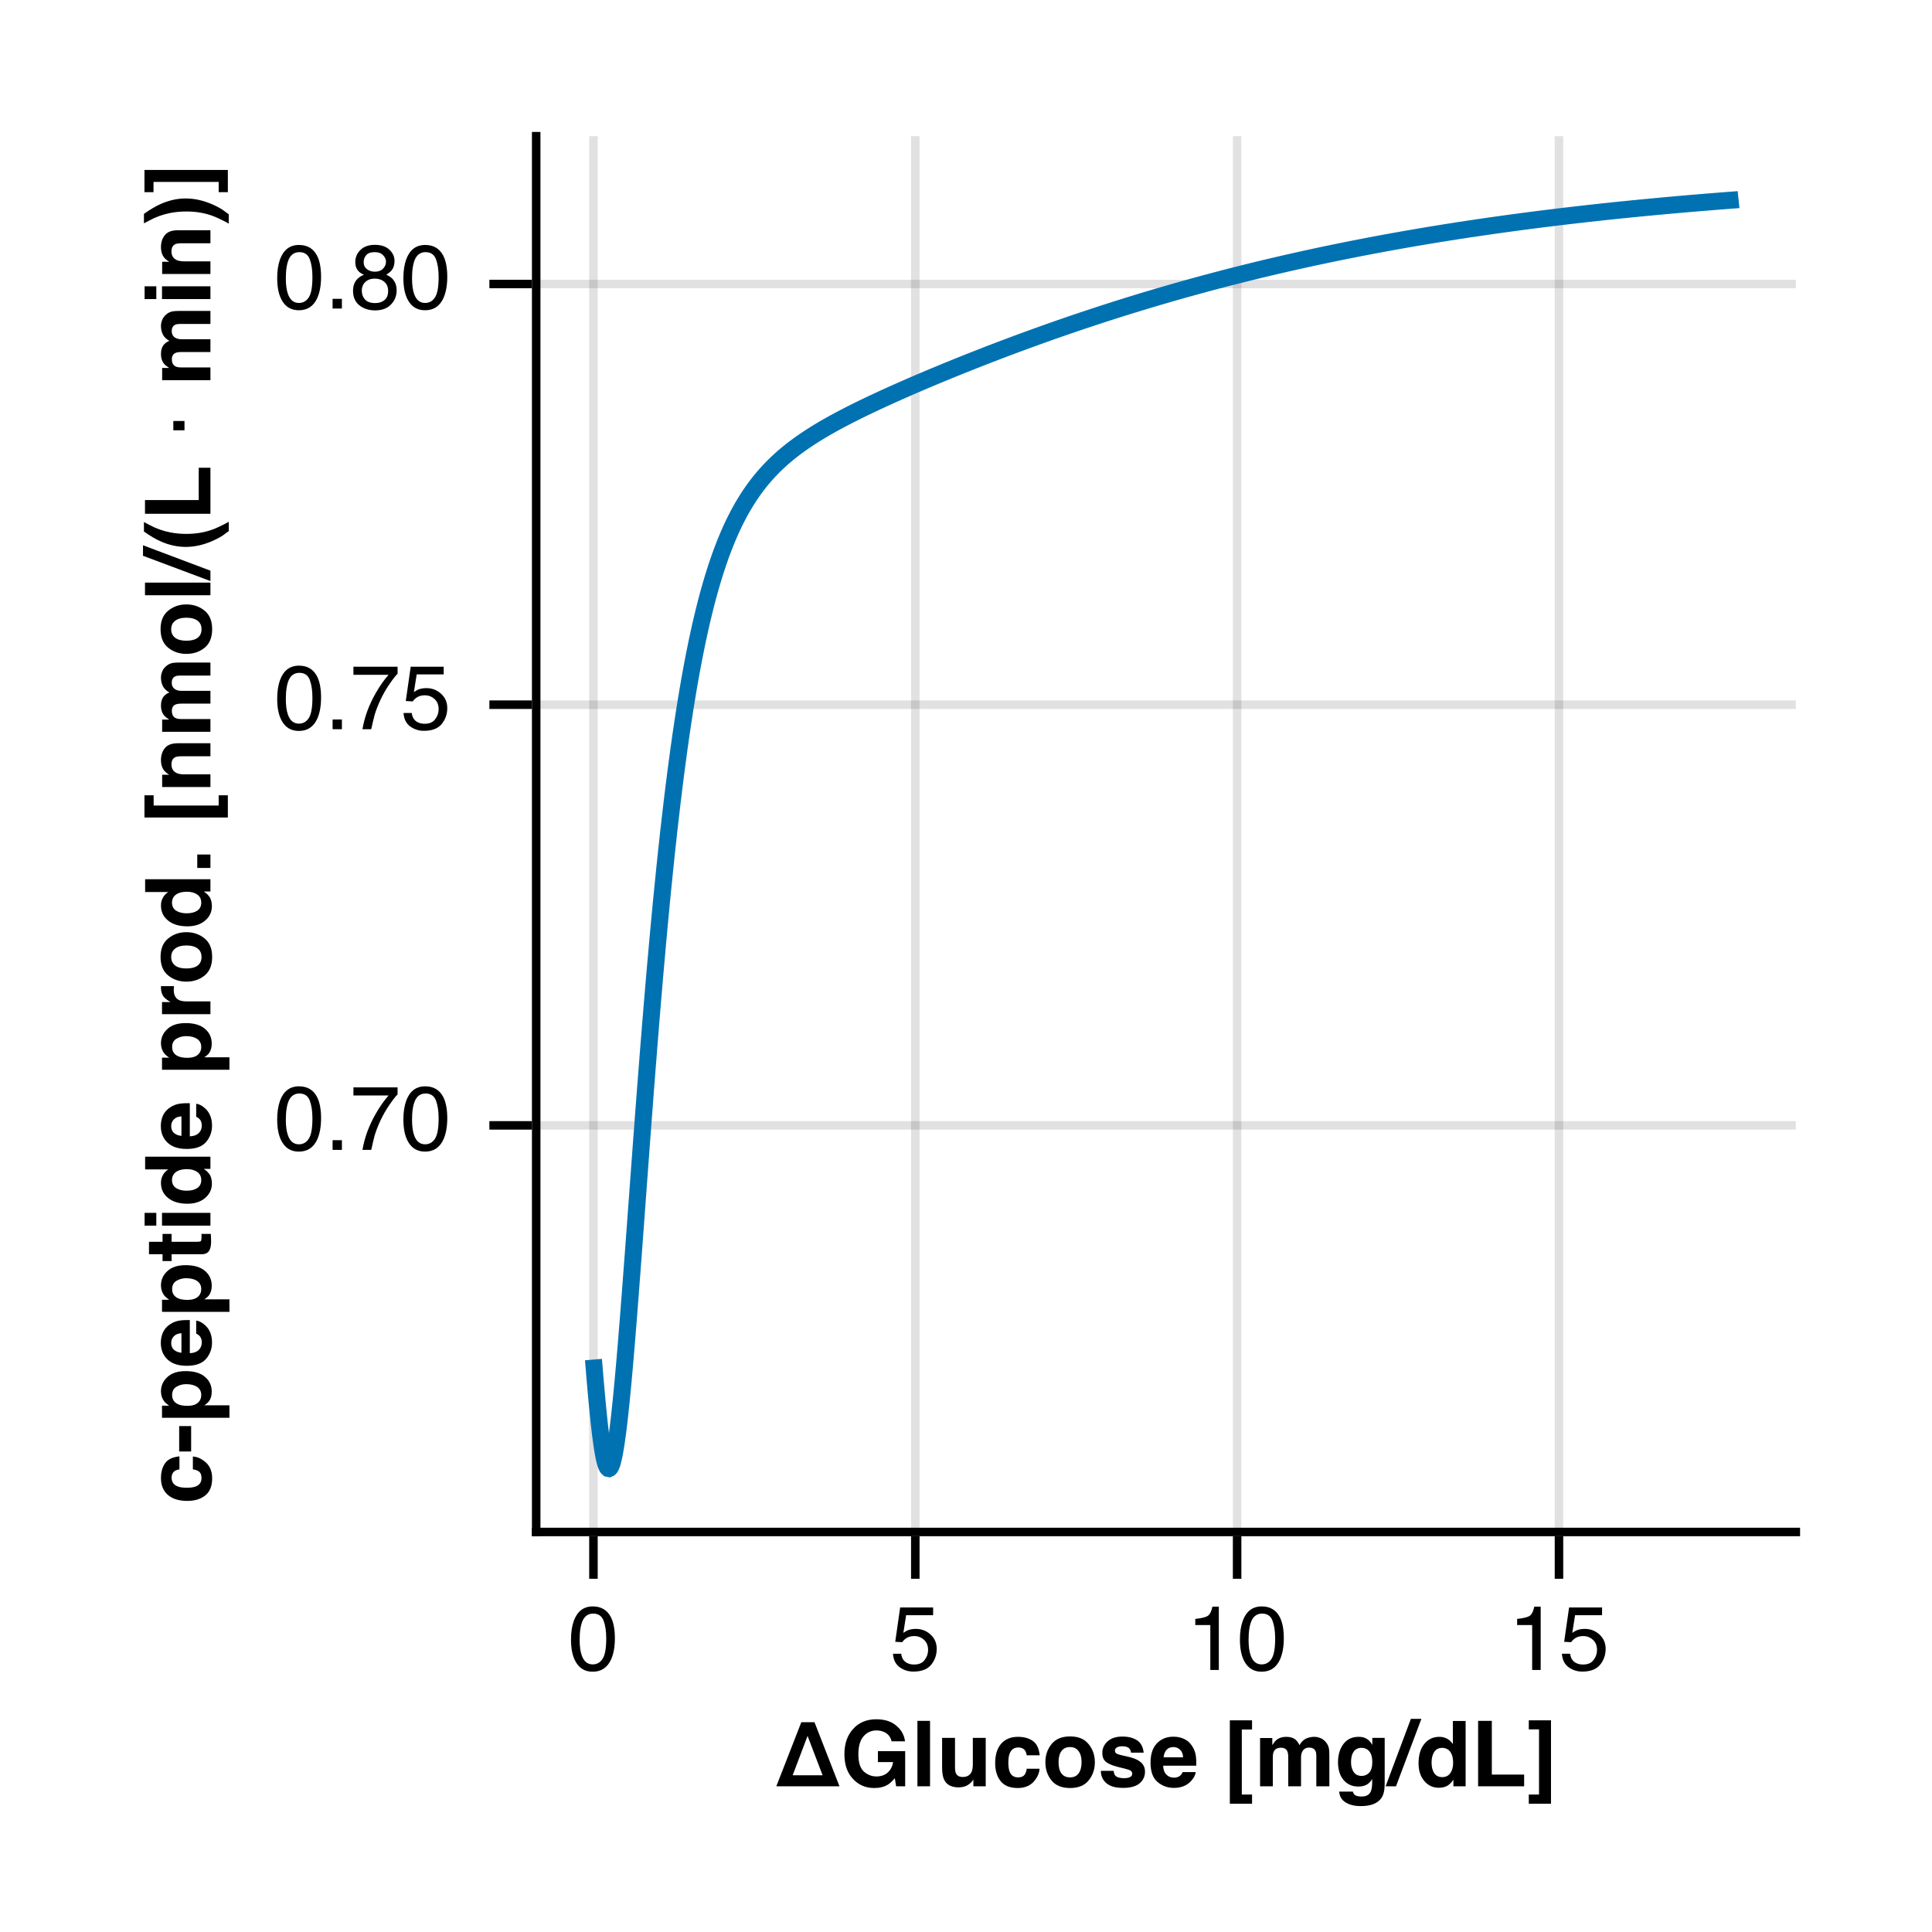 <?xml version="1.0" encoding="UTF-8"?>
<svg xmlns="http://www.w3.org/2000/svg" xmlns:xlink="http://www.w3.org/1999/xlink" width="227" height="227" viewBox="0 0 227 227">
<defs>
<g>
<g id="glyph-0-0-2e52bb57">
<path d="M 2.062 -1.297 L 5.578 -1.297 L 3.812 -5.922 Z M 3.078 -7.531 L 4.625 -7.531 L 7.562 0 L 0.141 0 Z M 3.078 -7.531 "/>
</g>
<g id="glyph-0-1-2e52bb57">
<path d="M 5.984 -5.281 C 5.859 -5.812 5.555 -6.18 5.078 -6.391 C 4.816 -6.504 4.523 -6.562 4.203 -6.562 C 3.586 -6.562 3.078 -6.328 2.672 -5.859 C 2.273 -5.391 2.078 -4.688 2.078 -3.75 C 2.078 -2.801 2.289 -2.129 2.719 -1.734 C 3.156 -1.348 3.648 -1.156 4.203 -1.156 C 4.734 -1.156 5.172 -1.305 5.516 -1.609 C 5.867 -1.922 6.082 -2.332 6.156 -2.844 L 4.375 -2.844 L 4.375 -4.125 L 7.578 -4.125 L 7.578 0 L 6.516 0 L 6.359 -0.953 C 6.047 -0.586 5.77 -0.332 5.531 -0.188 C 5.102 0.07 4.578 0.203 3.953 0.203 C 2.941 0.203 2.109 -0.148 1.453 -0.859 C 0.773 -1.566 0.438 -2.535 0.438 -3.766 C 0.438 -5.004 0.781 -6 1.469 -6.75 C 2.156 -7.5 3.062 -7.875 4.188 -7.875 C 5.164 -7.875 5.945 -7.625 6.531 -7.125 C 7.125 -6.633 7.469 -6.02 7.562 -5.281 Z M 4.172 -7.875 Z M 4.172 -7.875 "/>
</g>
<g id="glyph-0-2-2e52bb57">
<path d="M 2.203 0 L 0.719 0 L 0.719 -7.688 L 2.203 -7.688 Z M 2.203 0 "/>
</g>
<g id="glyph-0-3-2e52bb57">
<path d="M 4.078 -3.641 C 4.055 -3.848 3.988 -4.039 3.875 -4.219 C 3.707 -4.445 3.445 -4.562 3.094 -4.562 C 2.594 -4.562 2.25 -4.312 2.062 -3.812 C 1.969 -3.551 1.922 -3.203 1.922 -2.766 C 1.922 -2.348 1.969 -2.008 2.062 -1.75 C 2.238 -1.281 2.57 -1.047 3.062 -1.047 C 3.414 -1.047 3.664 -1.141 3.812 -1.328 C 3.957 -1.516 4.047 -1.758 4.078 -2.062 L 5.594 -2.062 C 5.562 -1.602 5.395 -1.176 5.094 -0.781 C 4.633 -0.125 3.945 0.203 3.031 0.203 C 2.113 0.203 1.441 -0.066 1.016 -0.609 C 0.586 -1.148 0.375 -1.852 0.375 -2.719 C 0.375 -3.695 0.609 -4.457 1.078 -5 C 1.555 -5.539 2.211 -5.812 3.047 -5.812 C 3.766 -5.812 4.348 -5.648 4.797 -5.328 C 5.254 -5.016 5.523 -4.453 5.609 -3.641 Z M 3.078 -5.828 Z M 3.078 -5.828 "/>
</g>
<g id="glyph-0-4-2e52bb57">
<path d="M 3.234 -1.047 C 3.672 -1.047 4.004 -1.195 4.234 -1.5 C 4.473 -1.812 4.594 -2.254 4.594 -2.828 C 4.594 -3.398 4.473 -3.836 4.234 -4.141 C 4.004 -4.453 3.672 -4.609 3.234 -4.609 C 2.805 -4.609 2.473 -4.453 2.234 -4.141 C 2.004 -3.836 1.891 -3.398 1.891 -2.828 C 1.891 -2.254 2.004 -1.812 2.234 -1.5 C 2.473 -1.195 2.805 -1.047 3.234 -1.047 Z M 6.156 -2.828 C 6.156 -1.992 5.91 -1.281 5.422 -0.688 C 4.941 -0.094 4.219 0.203 3.25 0.203 C 2.27 0.203 1.539 -0.094 1.062 -0.688 C 0.582 -1.281 0.344 -1.992 0.344 -2.828 C 0.344 -3.648 0.582 -4.359 1.062 -4.953 C 1.539 -5.555 2.27 -5.859 3.25 -5.859 C 4.219 -5.859 4.941 -5.555 5.422 -4.953 C 5.91 -4.359 6.156 -3.648 6.156 -2.828 Z M 3.25 -5.828 Z M 3.25 -5.828 "/>
</g>
<g id="glyph-0-5-2e52bb57">
<path d="M 1.844 -1.812 C 1.875 -1.551 1.941 -1.363 2.047 -1.25 C 2.234 -1.051 2.578 -0.953 3.078 -0.953 C 3.367 -0.953 3.598 -0.992 3.766 -1.078 C 3.941 -1.172 4.031 -1.301 4.031 -1.469 C 4.031 -1.633 3.957 -1.766 3.812 -1.859 C 3.676 -1.941 3.16 -2.086 2.266 -2.297 C 1.629 -2.461 1.176 -2.664 0.906 -2.906 C 0.645 -3.133 0.516 -3.473 0.516 -3.922 C 0.516 -4.441 0.719 -4.891 1.125 -5.266 C 1.539 -5.648 2.125 -5.844 2.875 -5.844 C 3.582 -5.844 4.156 -5.695 4.594 -5.406 C 5.039 -5.125 5.301 -4.641 5.375 -3.953 L 3.891 -3.953 C 3.867 -4.141 3.812 -4.289 3.719 -4.406 C 3.562 -4.602 3.285 -4.703 2.891 -4.703 C 2.566 -4.703 2.336 -4.648 2.203 -4.547 C 2.066 -4.453 2 -4.336 2 -4.203 C 2 -4.023 2.07 -3.898 2.219 -3.828 C 2.363 -3.742 2.879 -3.609 3.766 -3.422 C 4.348 -3.273 4.789 -3.062 5.094 -2.781 C 5.383 -2.5 5.531 -2.145 5.531 -1.719 C 5.531 -1.156 5.316 -0.695 4.891 -0.344 C 4.473 0.008 3.828 0.188 2.953 0.188 C 2.066 0.188 1.41 0 0.984 -0.375 C 0.555 -0.75 0.344 -1.227 0.344 -1.812 Z M 2.984 -5.828 Z M 2.984 -5.828 "/>
</g>
<g id="glyph-0-6-2e52bb57">
<path d="M 2.938 -4.609 C 2.594 -4.609 2.32 -4.5 2.125 -4.281 C 1.938 -4.062 1.82 -3.77 1.781 -3.406 L 4.078 -3.406 C 4.055 -3.801 3.938 -4.098 3.719 -4.297 C 3.508 -4.504 3.25 -4.609 2.938 -4.609 Z M 2.938 -5.828 C 3.406 -5.828 3.828 -5.738 4.203 -5.562 C 4.586 -5.383 4.898 -5.102 5.141 -4.719 C 5.367 -4.383 5.516 -3.992 5.578 -3.547 C 5.617 -3.285 5.633 -2.91 5.625 -2.422 L 1.734 -2.422 C 1.754 -1.859 1.938 -1.461 2.281 -1.234 C 2.477 -1.086 2.723 -1.016 3.016 -1.016 C 3.316 -1.016 3.566 -1.102 3.766 -1.281 C 3.867 -1.375 3.957 -1.504 4.031 -1.672 L 5.562 -1.672 C 5.52 -1.328 5.344 -0.984 5.031 -0.641 C 4.539 -0.086 3.859 0.188 2.984 0.188 C 2.266 0.188 1.629 -0.039 1.078 -0.5 C 0.523 -0.969 0.25 -1.727 0.25 -2.781 C 0.25 -3.758 0.492 -4.508 0.984 -5.031 C 1.484 -5.562 2.133 -5.828 2.938 -5.828 Z M 3.031 -5.828 Z M 3.031 -5.828 "/>
</g>
<g id="glyph-0-7-2e52bb57">
<path d="M 0.672 -7.75 L 3.281 -7.75 L 3.281 -6.672 L 2.078 -6.672 L 2.078 0.969 L 3.281 0.969 L 3.281 2.047 L 0.672 2.047 Z M 0.672 -7.75 "/>
</g>
<g id="glyph-0-8-2e52bb57">
<path d="M 7.047 -5.812 C 7.297 -5.812 7.539 -5.758 7.781 -5.656 C 8.02 -5.562 8.238 -5.391 8.438 -5.141 C 8.602 -4.941 8.711 -4.703 8.766 -4.422 C 8.797 -4.223 8.812 -3.941 8.812 -3.578 L 8.812 0 L 7.281 0 L 7.281 -3.609 C 7.281 -3.828 7.25 -4.004 7.188 -4.141 C 7.051 -4.41 6.805 -4.547 6.453 -4.547 C 6.047 -4.547 5.766 -4.375 5.609 -4.031 C 5.523 -3.852 5.484 -3.633 5.484 -3.375 L 5.484 0 L 3.984 0 L 3.984 -3.375 C 3.984 -3.719 3.945 -3.961 3.875 -4.109 C 3.75 -4.391 3.504 -4.531 3.141 -4.531 C 2.723 -4.531 2.441 -4.391 2.297 -4.109 C 2.211 -3.953 2.172 -3.723 2.172 -3.422 L 2.172 0 L 0.672 0 L 0.672 -5.672 L 2.109 -5.672 L 2.109 -4.844 C 2.297 -5.133 2.469 -5.344 2.625 -5.469 C 2.914 -5.695 3.289 -5.812 3.75 -5.812 C 4.188 -5.812 4.535 -5.711 4.797 -5.516 C 5.016 -5.336 5.18 -5.109 5.297 -4.828 C 5.492 -5.172 5.734 -5.422 6.016 -5.578 C 6.328 -5.734 6.672 -5.812 7.047 -5.812 Z M 7.047 -5.812 "/>
</g>
<g id="glyph-0-9-2e52bb57">
<path d="M 3.125 -1.219 C 3.477 -1.219 3.773 -1.348 4.016 -1.609 C 4.254 -1.867 4.375 -2.285 4.375 -2.859 C 4.375 -3.398 4.258 -3.812 4.031 -4.094 C 3.801 -4.375 3.492 -4.516 3.109 -4.516 C 2.586 -4.516 2.227 -4.27 2.031 -3.781 C 1.926 -3.52 1.875 -3.195 1.875 -2.812 C 1.875 -2.488 1.93 -2.195 2.047 -1.938 C 2.242 -1.457 2.602 -1.219 3.125 -1.219 Z M 2.766 -5.812 C 3.047 -5.812 3.289 -5.77 3.5 -5.688 C 3.863 -5.539 4.156 -5.266 4.375 -4.859 L 4.375 -5.688 L 5.828 -5.688 L 5.828 -0.297 C 5.828 0.441 5.703 0.992 5.453 1.359 C 5.023 2.004 4.211 2.328 3.016 2.328 C 2.285 2.328 1.691 2.18 1.234 1.891 C 0.773 1.609 0.523 1.188 0.484 0.625 L 2.094 0.625 C 2.133 0.789 2.203 0.914 2.297 1 C 2.453 1.133 2.723 1.203 3.109 1.203 C 3.641 1.203 3.992 1.02 4.172 0.656 C 4.297 0.426 4.359 0.039 4.359 -0.5 L 4.359 -0.859 C 4.211 -0.617 4.055 -0.438 3.891 -0.312 C 3.598 -0.082 3.219 0.031 2.75 0.031 C 2.02 0.031 1.438 -0.223 1 -0.734 C 0.562 -1.254 0.344 -1.953 0.344 -2.828 C 0.344 -3.672 0.551 -4.379 0.969 -4.953 C 1.395 -5.523 1.992 -5.812 2.766 -5.812 Z M 3.234 -5.828 Z M 3.234 -5.828 "/>
</g>
<g id="glyph-0-10-2e52bb57">
<path d="M 2.781 -5.812 C 3.125 -5.812 3.43 -5.734 3.703 -5.578 C 3.973 -5.43 4.191 -5.223 4.359 -4.953 L 4.359 -7.672 L 5.859 -7.672 L 5.859 0 L 4.422 0 L 4.422 -0.781 C 4.203 -0.445 3.957 -0.203 3.688 -0.047 C 3.414 0.098 3.082 0.172 2.688 0.172 C 2.02 0.172 1.457 -0.094 1 -0.625 C 0.551 -1.164 0.328 -1.852 0.328 -2.688 C 0.328 -3.656 0.551 -4.414 1 -4.969 C 1.445 -5.531 2.039 -5.812 2.781 -5.812 Z M 3.109 -1.078 C 3.523 -1.078 3.844 -1.234 4.062 -1.547 C 4.281 -1.859 4.391 -2.258 4.391 -2.75 C 4.391 -3.445 4.219 -3.945 3.875 -4.25 C 3.656 -4.426 3.406 -4.516 3.125 -4.516 C 2.688 -4.516 2.363 -4.348 2.156 -4.016 C 1.957 -3.691 1.859 -3.285 1.859 -2.797 C 1.859 -2.273 1.961 -1.859 2.172 -1.547 C 2.379 -1.234 2.691 -1.078 3.109 -1.078 Z M 3.109 -1.078 "/>
</g>
<g id="glyph-0-11-2e52bb57">
<path d="M 0.812 -7.688 L 2.422 -7.688 L 2.422 -1.375 L 6.219 -1.375 L 6.219 0 L 0.812 0 Z M 0.812 -7.688 "/>
</g>
<g id="glyph-1-0-2e52bb57">
<path d="M 2.172 -5.688 L 2.172 -2.25 C 2.172 -1.926 2.207 -1.688 2.281 -1.531 C 2.414 -1.238 2.68 -1.094 3.078 -1.094 C 3.586 -1.094 3.938 -1.297 4.125 -1.703 C 4.219 -1.93 4.266 -2.227 4.266 -2.594 L 4.266 -5.688 L 5.781 -5.688 L 5.781 0 L 4.328 0 L 4.328 -0.797 C 4.316 -0.785 4.281 -0.734 4.219 -0.641 C 4.164 -0.555 4.102 -0.484 4.031 -0.422 C 3.801 -0.211 3.578 -0.07 3.359 0 C 3.141 0.082 2.883 0.125 2.594 0.125 C 1.75 0.125 1.18 -0.176 0.891 -0.781 C 0.734 -1.113 0.656 -1.602 0.656 -2.25 L 0.656 -5.688 Z M 3.219 -5.828 Z M 3.219 -5.828 "/>
</g>
<g id="glyph-2-0-2e52bb57">
</g>
<g id="glyph-2-1-2e52bb57">
<path d="M 0.25 0.969 L 1.453 0.969 L 1.453 -6.688 L 0.25 -6.688 L 0.25 -7.75 L 2.859 -7.75 L 2.859 2.047 L 0.25 2.047 Z M 0.25 0.969 "/>
</g>
<g id="glyph-3-0-2e52bb57">
<path d="M 2.391 -7.922 L 3.625 -7.922 L 0.641 0 L -0.578 0 Z M 2.391 -7.922 "/>
</g>
<g id="glyph-4-0-2e52bb57">
<path d="M 2.891 -7.469 C 3.848 -7.469 4.547 -7.066 4.984 -6.266 C 5.316 -5.648 5.484 -4.805 5.484 -3.734 C 5.484 -2.723 5.332 -1.883 5.031 -1.219 C 4.594 -0.27 3.875 0.203 2.875 0.203 C 1.977 0.203 1.312 -0.188 0.875 -0.969 C 0.508 -1.613 0.328 -2.484 0.328 -3.578 C 0.328 -4.422 0.438 -5.148 0.656 -5.766 C 1.07 -6.898 1.816 -7.469 2.891 -7.469 Z M 2.875 -0.656 C 3.363 -0.656 3.75 -0.867 4.031 -1.297 C 4.32 -1.723 4.469 -2.523 4.469 -3.703 C 4.469 -4.547 4.363 -5.242 4.156 -5.797 C 3.945 -6.348 3.539 -6.625 2.938 -6.625 C 2.383 -6.625 1.977 -6.363 1.719 -5.844 C 1.469 -5.32 1.344 -4.555 1.344 -3.547 C 1.344 -2.785 1.426 -2.172 1.594 -1.703 C 1.844 -1.004 2.27 -0.656 2.875 -0.656 Z M 2.875 -0.656 "/>
</g>
<g id="glyph-4-1-2e52bb57">
<path d="M 5.578 -7.344 L 5.578 -6.516 C 5.336 -6.285 5.02 -5.879 4.625 -5.297 C 4.227 -4.723 3.875 -4.102 3.562 -3.438 C 3.258 -2.789 3.031 -2.195 2.875 -1.656 C 2.781 -1.312 2.648 -0.758 2.484 0 L 1.453 0 C 1.691 -1.426 2.211 -2.844 3.016 -4.25 C 3.492 -5.082 3.992 -5.797 4.516 -6.391 L 0.391 -6.391 L 0.391 -7.344 Z M 5.578 -7.344 "/>
</g>
<g id="glyph-4-2-2e52bb57">
<path d="M 2.906 -4.328 C 3.312 -4.328 3.629 -4.441 3.859 -4.672 C 4.098 -4.91 4.219 -5.191 4.219 -5.516 C 4.219 -5.785 4.102 -6.035 3.875 -6.266 C 3.656 -6.504 3.32 -6.625 2.875 -6.625 C 2.414 -6.625 2.086 -6.504 1.891 -6.266 C 1.691 -6.035 1.594 -5.766 1.594 -5.453 C 1.594 -5.098 1.723 -4.82 1.984 -4.625 C 2.242 -4.426 2.551 -4.328 2.906 -4.328 Z M 2.953 -0.641 C 3.391 -0.641 3.75 -0.754 4.031 -0.984 C 4.32 -1.223 4.469 -1.578 4.469 -2.047 C 4.469 -2.523 4.316 -2.891 4.016 -3.141 C 3.723 -3.391 3.348 -3.516 2.891 -3.516 C 2.441 -3.516 2.078 -3.383 1.797 -3.125 C 1.516 -2.875 1.375 -2.523 1.375 -2.078 C 1.375 -1.68 1.5 -1.344 1.75 -1.062 C 2.008 -0.781 2.41 -0.641 2.953 -0.641 Z M 1.625 -3.969 C 1.363 -4.082 1.16 -4.211 1.016 -4.359 C 0.742 -4.641 0.609 -5.004 0.609 -5.453 C 0.609 -6.004 0.805 -6.477 1.203 -6.875 C 1.609 -7.281 2.18 -7.484 2.922 -7.484 C 3.641 -7.484 4.203 -7.297 4.609 -6.922 C 5.016 -6.547 5.219 -6.102 5.219 -5.594 C 5.219 -5.125 5.098 -4.75 4.859 -4.469 C 4.723 -4.301 4.52 -4.141 4.25 -3.984 C 4.551 -3.836 4.789 -3.676 4.969 -3.5 C 5.301 -3.145 5.469 -2.691 5.469 -2.141 C 5.469 -1.484 5.242 -0.926 4.797 -0.469 C 4.359 -0.008 3.738 0.219 2.938 0.219 C 2.207 0.219 1.594 0.02 1.094 -0.375 C 0.594 -0.77 0.344 -1.344 0.344 -2.094 C 0.344 -2.531 0.445 -2.91 0.656 -3.234 C 0.875 -3.555 1.195 -3.801 1.625 -3.969 Z M 1.625 -3.969 "/>
</g>
<g id="glyph-5-0-2e52bb57">
<path d="M 1.312 -1.906 C 1.375 -1.363 1.625 -0.992 2.062 -0.797 C 2.281 -0.691 2.535 -0.641 2.828 -0.641 C 3.391 -0.641 3.801 -0.816 4.062 -1.172 C 4.332 -1.523 4.469 -1.914 4.469 -2.344 C 4.469 -2.863 4.305 -3.266 3.984 -3.547 C 3.672 -3.836 3.289 -3.984 2.844 -3.984 C 2.52 -3.984 2.242 -3.922 2.016 -3.797 C 1.785 -3.672 1.586 -3.492 1.422 -3.266 L 0.609 -3.312 L 1.188 -7.344 L 5.062 -7.344 L 5.062 -6.438 L 1.891 -6.438 L 1.562 -4.359 C 1.738 -4.484 1.906 -4.582 2.062 -4.656 C 2.344 -4.77 2.664 -4.828 3.031 -4.828 C 3.707 -4.828 4.285 -4.602 4.766 -4.156 C 5.242 -3.719 5.484 -3.16 5.484 -2.484 C 5.484 -1.773 5.266 -1.148 4.828 -0.609 C 4.391 -0.078 3.691 0.188 2.734 0.188 C 2.129 0.188 1.594 0.012 1.125 -0.328 C 0.656 -0.672 0.395 -1.195 0.344 -1.906 Z M 1.312 -1.906 "/>
</g>
<g id="glyph-5-1-2e52bb57">
<path d="M 1.016 -5.281 L 1.016 -6 C 1.691 -6.07 2.164 -6.18 2.438 -6.328 C 2.707 -6.484 2.906 -6.852 3.031 -7.438 L 3.781 -7.438 L 3.781 0 L 2.781 0 L 2.781 -5.281 Z M 1.016 -5.281 "/>
</g>
<g id="glyph-5-2-2e52bb57">
<path d="M 2.891 -7.469 C 3.848 -7.469 4.547 -7.066 4.984 -6.266 C 5.316 -5.648 5.484 -4.805 5.484 -3.734 C 5.484 -2.723 5.332 -1.883 5.031 -1.219 C 4.594 -0.27 3.875 0.203 2.875 0.203 C 1.977 0.203 1.312 -0.188 0.875 -0.969 C 0.508 -1.613 0.328 -2.484 0.328 -3.578 C 0.328 -4.422 0.438 -5.148 0.656 -5.766 C 1.07 -6.898 1.816 -7.469 2.891 -7.469 Z M 2.875 -0.656 C 3.363 -0.656 3.75 -0.867 4.031 -1.297 C 4.32 -1.723 4.469 -2.523 4.469 -3.703 C 4.469 -4.547 4.363 -5.242 4.156 -5.797 C 3.945 -6.348 3.539 -6.625 2.938 -6.625 C 2.383 -6.625 1.977 -6.363 1.719 -5.844 C 1.469 -5.32 1.344 -4.555 1.344 -3.547 C 1.344 -2.785 1.426 -2.172 1.594 -1.703 C 1.844 -1.004 2.27 -0.656 2.875 -0.656 Z M 2.875 -0.656 "/>
</g>
<g id="glyph-5-3-2e52bb57">
<path d="M 0.906 -1.141 L 2 -1.141 L 2 0 L 0.906 0 Z M 0.906 -1.141 "/>
</g>
<g id="glyph-6-0-2e52bb57">
<path d="M 1.016 -5.281 L 1.016 -6 C 1.691 -6.07 2.164 -6.18 2.438 -6.328 C 2.707 -6.484 2.906 -6.852 3.031 -7.438 L 3.781 -7.438 L 3.781 0 L 2.781 0 L 2.781 -5.281 Z M 1.016 -5.281 "/>
</g>
<g id="glyph-6-1-2e52bb57">
<path d="M 1.312 -1.906 C 1.375 -1.363 1.625 -0.992 2.062 -0.797 C 2.281 -0.691 2.535 -0.641 2.828 -0.641 C 3.391 -0.641 3.801 -0.816 4.062 -1.172 C 4.332 -1.523 4.469 -1.914 4.469 -2.344 C 4.469 -2.863 4.305 -3.266 3.984 -3.547 C 3.672 -3.836 3.289 -3.984 2.844 -3.984 C 2.52 -3.984 2.242 -3.922 2.016 -3.797 C 1.785 -3.672 1.586 -3.492 1.422 -3.266 L 0.609 -3.312 L 1.188 -7.344 L 5.062 -7.344 L 5.062 -6.438 L 1.891 -6.438 L 1.562 -4.359 C 1.738 -4.484 1.906 -4.582 2.062 -4.656 C 2.344 -4.77 2.664 -4.828 3.031 -4.828 C 3.707 -4.828 4.285 -4.602 4.766 -4.156 C 5.242 -3.719 5.484 -3.16 5.484 -2.484 C 5.484 -1.773 5.266 -1.148 4.828 -0.609 C 4.391 -0.078 3.691 0.188 2.734 0.188 C 2.129 0.188 1.594 0.012 1.125 -0.328 C 0.656 -0.672 0.395 -1.195 0.344 -1.906 Z M 1.312 -1.906 "/>
</g>
<g id="glyph-7-0-2e52bb57">
<path d="M -3.641 -4.078 C -3.848 -4.055 -4.039 -3.988 -4.219 -3.875 C -4.445 -3.707 -4.562 -3.445 -4.562 -3.094 C -4.562 -2.594 -4.312 -2.25 -3.812 -2.062 C -3.551 -1.969 -3.203 -1.922 -2.766 -1.922 C -2.348 -1.922 -2.008 -1.969 -1.75 -2.062 C -1.281 -2.238 -1.047 -2.57 -1.047 -3.062 C -1.047 -3.414 -1.141 -3.664 -1.328 -3.812 C -1.516 -3.957 -1.758 -4.047 -2.062 -4.078 L -2.062 -5.594 C -1.602 -5.562 -1.176 -5.395 -0.781 -5.094 C -0.125 -4.633 0.203 -3.945 0.203 -3.031 C 0.203 -2.113 -0.066 -1.441 -0.609 -1.016 C -1.148 -0.586 -1.852 -0.375 -2.719 -0.375 C -3.695 -0.375 -4.457 -0.609 -5 -1.078 C -5.539 -1.555 -5.812 -2.211 -5.812 -3.047 C -5.812 -3.766 -5.648 -4.348 -5.328 -4.797 C -5.016 -5.254 -4.453 -5.523 -3.641 -5.609 Z M -5.828 -3.078 Z M -5.828 -3.078 "/>
</g>
<g id="glyph-8-0-2e52bb57">
<path d="M -3.672 -0.25 L -3.672 -3.234 L -2.266 -3.234 L -2.266 -0.25 Z M -3.672 -0.25 "/>
</g>
<g id="glyph-8-1-2e52bb57">
<path d="M -2.844 -4.609 C -3.281 -4.609 -3.664 -4.504 -4 -4.297 C -4.332 -4.098 -4.5 -3.773 -4.5 -3.328 C -4.5 -2.797 -4.242 -2.426 -3.734 -2.219 C -3.461 -2.113 -3.117 -2.062 -2.703 -2.062 C -2.047 -2.062 -1.582 -2.238 -1.312 -2.594 C -1.156 -2.801 -1.078 -3.047 -1.078 -3.328 C -1.078 -3.742 -1.238 -4.062 -1.562 -4.281 C -1.883 -4.5 -2.312 -4.609 -2.844 -4.609 Z M -5.812 -3.766 C -5.812 -4.422 -5.562 -4.977 -5.062 -5.438 C -4.57 -5.906 -3.852 -6.141 -2.906 -6.141 C -1.906 -6.141 -1.145 -5.91 -0.625 -5.453 C -0.102 -5.004 0.156 -4.426 0.156 -3.719 C 0.156 -3.27 0.043 -2.895 -0.172 -2.594 C -0.297 -2.438 -0.477 -2.281 -0.719 -2.125 L 2.234 -2.125 L 2.234 -0.656 L -5.688 -0.656 L -5.688 -2.078 L -4.844 -2.078 C -5.082 -2.234 -5.273 -2.398 -5.422 -2.578 C -5.68 -2.91 -5.812 -3.305 -5.812 -3.766 Z M -5.812 -3.766 "/>
</g>
<g id="glyph-8-2-2e52bb57">
<path d="M -6.359 -2.219 L -6.359 -0.719 L -7.734 -0.719 L -7.734 -2.219 Z M -5.688 -0.719 L -5.688 -2.219 L 0 -2.219 L 0 -0.719 Z M -5.688 -0.719 "/>
</g>
<g id="glyph-8-3-2e52bb57">
<path d="M -5.812 -2.781 C -5.812 -3.125 -5.734 -3.43 -5.578 -3.703 C -5.43 -3.973 -5.223 -4.191 -4.953 -4.359 L -7.672 -4.359 L -7.672 -5.859 L 0 -5.859 L 0 -4.422 L -0.781 -4.422 C -0.445 -4.203 -0.203 -3.957 -0.047 -3.688 C 0.098 -3.414 0.172 -3.082 0.172 -2.688 C 0.172 -2.02 -0.094 -1.457 -0.625 -1 C -1.164 -0.551 -1.852 -0.328 -2.688 -0.328 C -3.656 -0.328 -4.414 -0.551 -4.969 -1 C -5.531 -1.445 -5.812 -2.039 -5.812 -2.781 Z M -1.078 -3.109 C -1.078 -3.523 -1.234 -3.844 -1.547 -4.062 C -1.859 -4.281 -2.258 -4.391 -2.75 -4.391 C -3.445 -4.391 -3.945 -4.219 -4.25 -3.875 C -4.426 -3.656 -4.516 -3.406 -4.516 -3.125 C -4.516 -2.688 -4.348 -2.363 -4.016 -2.156 C -3.691 -1.957 -3.285 -1.859 -2.797 -1.859 C -2.273 -1.859 -1.859 -1.961 -1.547 -2.172 C -1.234 -2.379 -1.078 -2.691 -1.078 -3.109 Z M -1.078 -3.109 "/>
</g>
<g id="glyph-8-4-2e52bb57">
<path d="M -4.609 -2.938 C -4.609 -2.594 -4.5 -2.32 -4.281 -2.125 C -4.062 -1.938 -3.77 -1.82 -3.406 -1.781 L -3.406 -4.078 C -3.801 -4.055 -4.098 -3.938 -4.297 -3.719 C -4.504 -3.508 -4.609 -3.25 -4.609 -2.938 Z M -5.828 -2.938 C -5.828 -3.406 -5.738 -3.828 -5.562 -4.203 C -5.383 -4.586 -5.102 -4.898 -4.719 -5.141 C -4.383 -5.367 -3.992 -5.516 -3.547 -5.578 C -3.285 -5.617 -2.91 -5.633 -2.422 -5.625 L -2.422 -1.734 C -1.859 -1.754 -1.461 -1.938 -1.234 -2.281 C -1.086 -2.477 -1.016 -2.723 -1.016 -3.016 C -1.016 -3.316 -1.102 -3.566 -1.281 -3.766 C -1.375 -3.867 -1.504 -3.957 -1.672 -4.031 L -1.672 -5.562 C -1.328 -5.52 -0.984 -5.344 -0.641 -5.031 C -0.086 -4.539 0.188 -3.859 0.188 -2.984 C 0.188 -2.266 -0.039 -1.629 -0.5 -1.078 C -0.969 -0.523 -1.727 -0.25 -2.781 -0.25 C -3.758 -0.25 -4.508 -0.492 -5.031 -0.984 C -5.562 -1.484 -5.828 -2.133 -5.828 -2.938 Z M -5.828 -3.031 Z M -5.828 -3.031 "/>
</g>
<g id="glyph-8-5-2e52bb57">
<path d="M -1.047 -3.234 C -1.047 -3.672 -1.195 -4.004 -1.5 -4.234 C -1.812 -4.473 -2.254 -4.594 -2.828 -4.594 C -3.398 -4.594 -3.836 -4.473 -4.141 -4.234 C -4.453 -4.004 -4.609 -3.672 -4.609 -3.234 C -4.609 -2.805 -4.453 -2.473 -4.141 -2.234 C -3.836 -2.004 -3.398 -1.891 -2.828 -1.891 C -2.254 -1.891 -1.812 -2.004 -1.5 -2.234 C -1.195 -2.473 -1.047 -2.805 -1.047 -3.234 Z M -2.828 -6.156 C -1.992 -6.156 -1.281 -5.91 -0.688 -5.422 C -0.094 -4.941 0.203 -4.219 0.203 -3.25 C 0.203 -2.27 -0.094 -1.539 -0.688 -1.062 C -1.281 -0.582 -1.992 -0.344 -2.828 -0.344 C -3.648 -0.344 -4.359 -0.582 -4.953 -1.062 C -5.555 -1.539 -5.859 -2.27 -5.859 -3.25 C -5.859 -4.219 -5.555 -4.941 -4.953 -5.422 C -4.359 -5.91 -3.648 -6.156 -2.828 -6.156 Z M -5.828 -3.25 Z M -5.828 -3.25 "/>
</g>
<g id="glyph-9-0-2e52bb57">
<path d="M -4.609 -2.938 C -4.609 -2.594 -4.5 -2.32 -4.281 -2.125 C -4.062 -1.938 -3.77 -1.82 -3.406 -1.781 L -3.406 -4.078 C -3.801 -4.055 -4.098 -3.938 -4.297 -3.719 C -4.504 -3.508 -4.609 -3.25 -4.609 -2.938 Z M -5.828 -2.938 C -5.828 -3.406 -5.738 -3.828 -5.562 -4.203 C -5.383 -4.586 -5.102 -4.898 -4.719 -5.141 C -4.383 -5.367 -3.992 -5.516 -3.547 -5.578 C -3.285 -5.617 -2.91 -5.633 -2.422 -5.625 L -2.422 -1.734 C -1.859 -1.754 -1.461 -1.938 -1.234 -2.281 C -1.086 -2.477 -1.016 -2.723 -1.016 -3.016 C -1.016 -3.316 -1.102 -3.566 -1.281 -3.766 C -1.375 -3.867 -1.504 -3.957 -1.672 -4.031 L -1.672 -5.562 C -1.328 -5.52 -0.984 -5.344 -0.641 -5.031 C -0.086 -4.539 0.188 -3.859 0.188 -2.984 C 0.188 -2.266 -0.039 -1.629 -0.5 -1.078 C -0.969 -0.523 -1.727 -0.25 -2.781 -0.25 C -3.758 -0.25 -4.508 -0.492 -5.031 -0.984 C -5.562 -1.484 -5.828 -2.133 -5.828 -2.938 Z M -5.828 -3.031 Z M -5.828 -3.031 "/>
</g>
<g id="glyph-9-1-2e52bb57">
<path d="M -4.562 -0.109 L -5.625 -0.109 L -5.625 -0.906 L -7.219 -0.906 L -7.219 -2.375 L -5.625 -2.375 L -5.625 -3.297 L -4.562 -3.297 L -4.562 -2.375 L -1.562 -2.375 C -1.332 -2.375 -1.188 -2.398 -1.125 -2.453 C -1.07 -2.516 -1.047 -2.695 -1.047 -3 C -1.047 -3.039 -1.047 -3.086 -1.047 -3.141 C -1.047 -3.191 -1.051 -3.242 -1.062 -3.297 L 0.047 -3.297 L 0.078 -2.594 C 0.098 -1.883 -0.02 -1.406 -0.281 -1.156 C -0.457 -0.988 -0.723 -0.906 -1.078 -0.906 L -4.562 -0.906 Z M -4.562 -0.109 "/>
</g>
<g id="glyph-9-2-2e52bb57">
</g>
<g id="glyph-10-0-2e52bb57">
<path d="M -5.812 -3.781 C -5.812 -3.801 -5.812 -3.82 -5.812 -3.844 C -5.812 -3.863 -5.812 -3.906 -5.812 -3.969 L -4.281 -3.969 C -4.289 -3.875 -4.297 -3.789 -4.297 -3.719 C -4.305 -3.645 -4.312 -3.586 -4.312 -3.547 C -4.312 -2.953 -4.113 -2.551 -3.719 -2.344 C -3.5 -2.227 -3.164 -2.172 -2.719 -2.172 L 0 -2.172 L 0 -0.672 L -5.688 -0.672 L -5.688 -2.094 L -4.688 -2.094 C -5.062 -2.32 -5.32 -2.52 -5.469 -2.688 C -5.695 -2.969 -5.812 -3.332 -5.812 -3.781 Z M -5.812 -3.781 "/>
</g>
<g id="glyph-11-0-2e52bb57">
<path d="M -5.812 -2.781 C -5.812 -3.125 -5.734 -3.43 -5.578 -3.703 C -5.43 -3.973 -5.223 -4.191 -4.953 -4.359 L -7.672 -4.359 L -7.672 -5.859 L 0 -5.859 L 0 -4.422 L -0.781 -4.422 C -0.445 -4.203 -0.203 -3.957 -0.047 -3.688 C 0.098 -3.414 0.172 -3.082 0.172 -2.688 C 0.172 -2.02 -0.094 -1.457 -0.625 -1 C -1.164 -0.551 -1.852 -0.328 -2.688 -0.328 C -3.656 -0.328 -4.414 -0.551 -4.969 -1 C -5.531 -1.445 -5.812 -2.039 -5.812 -2.781 Z M -1.078 -3.109 C -1.078 -3.523 -1.234 -3.844 -1.547 -4.062 C -1.859 -4.281 -2.258 -4.391 -2.75 -4.391 C -3.445 -4.391 -3.945 -4.219 -4.25 -3.875 C -4.426 -3.656 -4.516 -3.406 -4.516 -3.125 C -4.516 -2.688 -4.348 -2.363 -4.016 -2.156 C -3.691 -1.957 -3.285 -1.859 -2.797 -1.859 C -2.273 -1.859 -1.859 -1.961 -1.547 -2.172 C -1.234 -2.379 -1.078 -2.691 -1.078 -3.109 Z M -1.078 -3.109 "/>
</g>
<g id="glyph-12-0-2e52bb57">
<path d="M -1.547 -0.672 L -1.547 -2.25 L 0 -2.25 L 0 -0.672 Z M -1.547 -0.672 "/>
</g>
<g id="glyph-12-1-2e52bb57">
</g>
<g id="glyph-12-2-2e52bb57">
<path d="M -7.75 -0.672 L -7.75 -3.281 L -6.672 -3.281 L -6.672 -2.078 L 0.969 -2.078 L 0.969 -3.281 L 2.047 -3.281 L 2.047 -0.672 Z M -7.75 -0.672 "/>
</g>
<g id="glyph-12-3-2e52bb57">
<path d="M -5.812 -3.844 C -5.812 -4.426 -5.656 -4.906 -5.344 -5.281 C -5.039 -5.656 -4.535 -5.844 -3.828 -5.844 L 0 -5.844 L 0 -4.312 L -3.453 -4.312 C -3.754 -4.312 -3.984 -4.273 -4.141 -4.203 C -4.43 -4.055 -4.578 -3.773 -4.578 -3.359 C -4.578 -2.859 -4.363 -2.516 -3.938 -2.328 C -3.707 -2.234 -3.422 -2.188 -3.078 -2.188 L 0 -2.188 L 0 -0.703 L -5.672 -0.703 L -5.672 -2.141 L -4.844 -2.141 C -5.133 -2.328 -5.344 -2.504 -5.469 -2.672 C -5.695 -2.984 -5.812 -3.375 -5.812 -3.844 Z M -5.828 -3.297 Z M -5.828 -3.297 "/>
</g>
<g id="glyph-12-4-2e52bb57">
<path d="M -5.812 -7.047 C -5.812 -7.297 -5.758 -7.539 -5.656 -7.781 C -5.562 -8.02 -5.391 -8.238 -5.141 -8.438 C -4.941 -8.602 -4.703 -8.711 -4.422 -8.766 C -4.223 -8.797 -3.941 -8.812 -3.578 -8.812 L 0 -8.812 L 0 -7.281 L -3.609 -7.281 C -3.828 -7.281 -4.004 -7.25 -4.141 -7.188 C -4.41 -7.051 -4.547 -6.805 -4.547 -6.453 C -4.547 -6.047 -4.375 -5.766 -4.031 -5.609 C -3.852 -5.523 -3.633 -5.484 -3.375 -5.484 L 0 -5.484 L 0 -3.984 L -3.375 -3.984 C -3.719 -3.984 -3.961 -3.945 -4.109 -3.875 C -4.391 -3.75 -4.531 -3.504 -4.531 -3.141 C -4.531 -2.723 -4.391 -2.441 -4.109 -2.297 C -3.953 -2.211 -3.723 -2.172 -3.422 -2.172 L 0 -2.172 L 0 -0.672 L -5.672 -0.672 L -5.672 -2.109 L -4.844 -2.109 C -5.133 -2.297 -5.344 -2.469 -5.469 -2.625 C -5.695 -2.914 -5.812 -3.289 -5.812 -3.75 C -5.812 -4.188 -5.711 -4.535 -5.516 -4.797 C -5.336 -5.016 -5.109 -5.18 -4.828 -5.297 C -5.172 -5.492 -5.422 -5.734 -5.578 -6.016 C -5.734 -6.328 -5.812 -6.672 -5.812 -7.047 Z M -5.812 -7.047 "/>
</g>
<g id="glyph-13-0-2e52bb57">
<path d="M -1.047 -3.234 C -1.047 -3.672 -1.195 -4.004 -1.5 -4.234 C -1.812 -4.473 -2.254 -4.594 -2.828 -4.594 C -3.398 -4.594 -3.836 -4.473 -4.141 -4.234 C -4.453 -4.004 -4.609 -3.672 -4.609 -3.234 C -4.609 -2.805 -4.453 -2.473 -4.141 -2.234 C -3.836 -2.004 -3.398 -1.891 -2.828 -1.891 C -2.254 -1.891 -1.812 -2.004 -1.5 -2.234 C -1.195 -2.473 -1.047 -2.805 -1.047 -3.234 Z M -2.828 -6.156 C -1.992 -6.156 -1.281 -5.91 -0.688 -5.422 C -0.094 -4.941 0.203 -4.219 0.203 -3.25 C 0.203 -2.27 -0.094 -1.539 -0.688 -1.062 C -1.281 -0.582 -1.992 -0.344 -2.828 -0.344 C -3.648 -0.344 -4.359 -0.582 -4.953 -1.062 C -5.555 -1.539 -5.859 -2.27 -5.859 -3.25 C -5.859 -4.219 -5.555 -4.941 -4.953 -5.422 C -4.359 -5.91 -3.648 -6.156 -2.828 -6.156 Z M -5.828 -3.25 Z M -5.828 -3.25 "/>
</g>
<g id="glyph-14-0-2e52bb57">
<path d="M 0 -2.203 L 0 -0.719 L -7.688 -0.719 L -7.688 -2.203 Z M 0 -2.203 "/>
</g>
<g id="glyph-15-0-2e52bb57">
<path d="M -7.922 -2.391 L -7.922 -3.625 L 0 -0.641 L 0 0.578 Z M -7.922 -2.391 "/>
</g>
<g id="glyph-15-1-2e52bb57">
</g>
<g id="glyph-15-2-2e52bb57">
<path d="M -5.812 -7.047 C -5.812 -7.297 -5.758 -7.539 -5.656 -7.781 C -5.562 -8.02 -5.391 -8.238 -5.141 -8.438 C -4.941 -8.602 -4.703 -8.711 -4.422 -8.766 C -4.223 -8.797 -3.941 -8.812 -3.578 -8.812 L 0 -8.812 L 0 -7.281 L -3.609 -7.281 C -3.828 -7.281 -4.004 -7.25 -4.141 -7.188 C -4.41 -7.051 -4.547 -6.805 -4.547 -6.453 C -4.547 -6.047 -4.375 -5.766 -4.031 -5.609 C -3.852 -5.523 -3.633 -5.484 -3.375 -5.484 L 0 -5.484 L 0 -3.984 L -3.375 -3.984 C -3.719 -3.984 -3.961 -3.945 -4.109 -3.875 C -4.391 -3.75 -4.531 -3.504 -4.531 -3.141 C -4.531 -2.723 -4.391 -2.441 -4.109 -2.297 C -3.953 -2.211 -3.723 -2.172 -3.422 -2.172 L 0 -2.172 L 0 -0.672 L -5.672 -0.672 L -5.672 -2.109 L -4.844 -2.109 C -5.133 -2.297 -5.344 -2.469 -5.469 -2.625 C -5.695 -2.914 -5.812 -3.289 -5.812 -3.75 C -5.812 -4.188 -5.711 -4.535 -5.516 -4.797 C -5.336 -5.016 -5.109 -5.18 -4.828 -5.297 C -5.172 -5.492 -5.422 -5.734 -5.578 -6.016 C -5.734 -6.328 -5.812 -6.672 -5.812 -7.047 Z M -5.812 -7.047 "/>
</g>
<g id="glyph-15-3-2e52bb57">
<path d="M 0.969 -0.25 L 0.969 -1.453 L -6.688 -1.453 L -6.688 -0.25 L -7.75 -0.25 L -7.75 -2.859 L 2.047 -2.859 L 2.047 -0.25 Z M 0.969 -0.25 "/>
</g>
<g id="glyph-16-0-2e52bb57">
<path d="M -5.75 -1.078 C -6.383 -1.348 -7.07 -1.75 -7.812 -2.281 L -7.812 -3.391 L -7.219 -3.078 C -6.414 -2.641 -5.578 -2.336 -4.703 -2.172 C -4.117 -2.055 -3.488 -2 -2.812 -2 C -1.75 -2 -0.77 -2.156 0.125 -2.469 C 0.645 -2.645 1.32 -2.961 2.156 -3.422 L 2.156 -2.328 L 1.641 -1.953 C 1.336 -1.711 0.883 -1.457 0.281 -1.188 C -0.801 -0.707 -1.863 -0.469 -2.906 -0.469 C -3.852 -0.469 -4.801 -0.672 -5.75 -1.078 Z M -5.75 -1.078 "/>
</g>
<g id="glyph-16-1-2e52bb57">
<path d="M -7.688 -0.812 L -7.688 -2.422 L -1.375 -2.422 L -1.375 -6.219 L 0 -6.219 L 0 -0.812 Z M -7.688 -0.812 "/>
</g>
<g id="glyph-16-2-2e52bb57">
</g>
<g id="glyph-16-3-2e52bb57">
<path d="M -6.359 -2.219 L -6.359 -0.719 L -7.734 -0.719 L -7.734 -2.219 Z M -5.688 -0.719 L -5.688 -2.219 L 0 -2.219 L 0 -0.719 Z M -5.688 -0.719 "/>
</g>
<g id="glyph-17-0-2e52bb57">
<path d="M -4.359 -1.141 L -4.359 -2.234 L -3.047 -2.234 L -3.047 -1.141 Z M -4.359 -1.141 "/>
</g>
<g id="glyph-18-0-2e52bb57">
<path d="M -5.812 -3.844 C -5.812 -4.426 -5.656 -4.906 -5.344 -5.281 C -5.039 -5.656 -4.535 -5.844 -3.828 -5.844 L 0 -5.844 L 0 -4.312 L -3.453 -4.312 C -3.754 -4.312 -3.984 -4.273 -4.141 -4.203 C -4.43 -4.055 -4.578 -3.773 -4.578 -3.359 C -4.578 -2.859 -4.363 -2.516 -3.938 -2.328 C -3.707 -2.234 -3.422 -2.188 -3.078 -2.188 L 0 -2.188 L 0 -0.703 L -5.672 -0.703 L -5.672 -2.141 L -4.844 -2.141 C -5.133 -2.328 -5.344 -2.504 -5.469 -2.672 C -5.695 -2.984 -5.812 -3.375 -5.812 -3.844 Z M -5.828 -3.297 Z M -5.828 -3.297 "/>
</g>
<g id="glyph-19-0-2e52bb57">
<path d="M -7.812 -1.25 C -7.07 -1.781 -6.383 -2.18 -5.75 -2.453 C -4.801 -2.859 -3.852 -3.062 -2.906 -3.062 C -1.863 -3.062 -0.801 -2.82 0.281 -2.344 C 0.883 -2.07 1.336 -1.816 1.641 -1.578 L 2.156 -1.203 L 2.156 -0.109 C 1.32 -0.566 0.645 -0.883 0.125 -1.062 C -0.77 -1.375 -1.75 -1.531 -2.812 -1.531 C -3.488 -1.531 -4.117 -1.473 -4.703 -1.359 C -5.578 -1.191 -6.414 -0.891 -7.219 -0.453 L -7.812 -0.141 Z M -7.812 -1.25 "/>
</g>
<g id="glyph-20-0-2e52bb57">
<path d="M 2.891 -7.469 C 3.848 -7.469 4.547 -7.066 4.984 -6.266 C 5.316 -5.648 5.484 -4.805 5.484 -3.734 C 5.484 -2.723 5.332 -1.883 5.031 -1.219 C 4.594 -0.27 3.875 0.203 2.875 0.203 C 1.977 0.203 1.312 -0.188 0.875 -0.969 C 0.508 -1.613 0.328 -2.484 0.328 -3.578 C 0.328 -4.422 0.438 -5.148 0.656 -5.766 C 1.07 -6.898 1.816 -7.469 2.891 -7.469 Z M 2.875 -0.656 C 3.363 -0.656 3.75 -0.867 4.031 -1.297 C 4.32 -1.723 4.469 -2.523 4.469 -3.703 C 4.469 -4.547 4.363 -5.242 4.156 -5.797 C 3.945 -6.348 3.539 -6.625 2.938 -6.625 C 2.383 -6.625 1.977 -6.363 1.719 -5.844 C 1.469 -5.32 1.344 -4.555 1.344 -3.547 C 1.344 -2.785 1.426 -2.172 1.594 -1.703 C 1.844 -1.004 2.27 -0.656 2.875 -0.656 Z M 2.875 -0.656 "/>
</g>
<g id="glyph-20-1-2e52bb57">
<path d="M 0.906 -1.141 L 2 -1.141 L 2 0 L 0.906 0 Z M 0.906 -1.141 "/>
</g>
<g id="glyph-21-0-2e52bb57">
<path d="M 5.578 -7.344 L 5.578 -6.516 C 5.336 -6.285 5.02 -5.879 4.625 -5.297 C 4.227 -4.723 3.875 -4.102 3.562 -3.438 C 3.258 -2.789 3.031 -2.195 2.875 -1.656 C 2.781 -1.312 2.648 -0.758 2.484 0 L 1.453 0 C 1.691 -1.426 2.211 -2.844 3.016 -4.25 C 3.492 -5.082 3.992 -5.797 4.516 -6.391 L 0.391 -6.391 L 0.391 -7.344 Z M 5.578 -7.344 "/>
</g>
<g id="glyph-21-1-2e52bb57">
<path d="M 1.312 -1.906 C 1.375 -1.363 1.625 -0.992 2.062 -0.797 C 2.281 -0.691 2.535 -0.641 2.828 -0.641 C 3.391 -0.641 3.801 -0.816 4.062 -1.172 C 4.332 -1.523 4.469 -1.914 4.469 -2.344 C 4.469 -2.863 4.305 -3.266 3.984 -3.547 C 3.672 -3.836 3.289 -3.984 2.844 -3.984 C 2.52 -3.984 2.242 -3.922 2.016 -3.797 C 1.785 -3.672 1.586 -3.492 1.422 -3.266 L 0.609 -3.312 L 1.188 -7.344 L 5.062 -7.344 L 5.062 -6.438 L 1.891 -6.438 L 1.562 -4.359 C 1.738 -4.484 1.906 -4.582 2.062 -4.656 C 2.344 -4.77 2.664 -4.828 3.031 -4.828 C 3.707 -4.828 4.285 -4.602 4.766 -4.156 C 5.242 -3.719 5.484 -3.16 5.484 -2.484 C 5.484 -1.773 5.266 -1.148 4.828 -0.609 C 4.391 -0.078 3.691 0.188 2.734 0.188 C 2.129 0.188 1.594 0.012 1.125 -0.328 C 0.656 -0.672 0.395 -1.195 0.344 -1.906 Z M 1.312 -1.906 "/>
</g>
</g>
</defs>
<rect x="-22.7" y="-22.7" width="272.4" height="272.4" fill="rgb(100%, 100%, 100%)" fill-opacity="1"/>
<path fill="none" stroke-width="1" stroke-linecap="butt" stroke-linejoin="miter" stroke="rgb(0%, 0%, 0%)" stroke-opacity="0.12" stroke-miterlimit="1.155" d="M 69.727 180 L 69.727 16 "/>
<path fill="none" stroke-width="1" stroke-linecap="butt" stroke-linejoin="miter" stroke="rgb(0%, 0%, 0%)" stroke-opacity="0.12" stroke-miterlimit="1.155" d="M 107.543 180 L 107.543 16 "/>
<path fill="none" stroke-width="1" stroke-linecap="butt" stroke-linejoin="miter" stroke="rgb(0%, 0%, 0%)" stroke-opacity="0.12" stroke-miterlimit="1.155" d="M 145.355 180 L 145.355 16 "/>
<path fill="none" stroke-width="1" stroke-linecap="butt" stroke-linejoin="miter" stroke="rgb(0%, 0%, 0%)" stroke-opacity="0.12" stroke-miterlimit="1.155" d="M 183.172 180 L 183.172 16 "/>
<path fill="none" stroke-width="1" stroke-linecap="butt" stroke-linejoin="miter" stroke="rgb(0%, 0%, 0%)" stroke-opacity="0.12" stroke-miterlimit="1.155" d="M 63 132.227 L 211 132.227 "/>
<path fill="none" stroke-width="1" stroke-linecap="butt" stroke-linejoin="miter" stroke="rgb(0%, 0%, 0%)" stroke-opacity="0.12" stroke-miterlimit="1.155" d="M 63 82.797 L 211 82.797 "/>
<path fill="none" stroke-width="1" stroke-linecap="butt" stroke-linejoin="miter" stroke="rgb(0%, 0%, 0%)" stroke-opacity="0.12" stroke-miterlimit="1.155" d="M 63 33.371 L 211 33.371 "/>
<g fill="rgb(0%, 0%, 0%)" fill-opacity="1">
<use xlink:href="#glyph-0-0-2e52bb57" x="91.073" y="209.88"/>
</g>
<g fill="rgb(0%, 0%, 0%)" fill-opacity="1">
<use xlink:href="#glyph-0-1-2e52bb57" x="98.776" y="209.88"/>
</g>
<g fill="rgb(0%, 0%, 0%)" fill-opacity="1">
<use xlink:href="#glyph-0-2-2e52bb57" x="107.073" y="209.88"/>
</g>
<g fill="rgb(0%, 0%, 0%)" fill-opacity="1">
<use xlink:href="#glyph-1-0-2e52bb57" x="110.036" y="209.88"/>
</g>
<g fill="rgb(0%, 0%, 0%)" fill-opacity="1">
<use xlink:href="#glyph-0-3-2e52bb57" x="116.552" y="209.88"/>
</g>
<g fill="rgb(0%, 0%, 0%)" fill-opacity="1">
<use xlink:href="#glyph-0-4-2e52bb57" x="122.484" y="209.88"/>
</g>
<g fill="rgb(0%, 0%, 0%)" fill-opacity="1">
<use xlink:href="#glyph-0-5-2e52bb57" x="129" y="209.88"/>
</g>
<g fill="rgb(0%, 0%, 0%)" fill-opacity="1">
<use xlink:href="#glyph-0-6-2e52bb57" x="134.932" y="209.88"/>
</g>
<g fill="rgb(0%, 0%, 0%)" fill-opacity="1">
<use xlink:href="#glyph-2-0-2e52bb57" x="140.865" y="209.88"/>
</g>
<g fill="rgb(0%, 0%, 0%)" fill-opacity="1">
<use xlink:href="#glyph-0-7-2e52bb57" x="143.828" y="209.88"/>
</g>
<g fill="rgb(0%, 0%, 0%)" fill-opacity="1">
<use xlink:href="#glyph-0-8-2e52bb57" x="147.38" y="209.88"/>
</g>
<g fill="rgb(0%, 0%, 0%)" fill-opacity="1">
<use xlink:href="#glyph-0-9-2e52bb57" x="156.865" y="209.88"/>
</g>
<g fill="rgb(0%, 0%, 0%)" fill-opacity="1">
<use xlink:href="#glyph-3-0-2e52bb57" x="163.38" y="209.88"/>
</g>
<g fill="rgb(0%, 0%, 0%)" fill-opacity="1">
<use xlink:href="#glyph-0-10-2e52bb57" x="166.344" y="209.88"/>
</g>
<g fill="rgb(0%, 0%, 0%)" fill-opacity="1">
<use xlink:href="#glyph-0-11-2e52bb57" x="172.859" y="209.88"/>
</g>
<g fill="rgb(0%, 0%, 0%)" fill-opacity="1">
<use xlink:href="#glyph-2-1-2e52bb57" x="179.375" y="209.88"/>
</g>
<g fill="rgb(0%, 0%, 0%)" fill-opacity="1">
<use xlink:href="#glyph-4-0-2e52bb57" x="66.761" y="196.214"/>
</g>
<g fill="rgb(0%, 0%, 0%)" fill-opacity="1">
<use xlink:href="#glyph-5-0-2e52bb57" x="104.576" y="196.214"/>
</g>
<g fill="rgb(0%, 0%, 0%)" fill-opacity="1">
<use xlink:href="#glyph-5-1-2e52bb57" x="139.425" y="196.214"/>
</g>
<g fill="rgb(0%, 0%, 0%)" fill-opacity="1">
<use xlink:href="#glyph-5-2-2e52bb57" x="145.357" y="196.214"/>
</g>
<g fill="rgb(0%, 0%, 0%)" fill-opacity="1">
<use xlink:href="#glyph-6-0-2e52bb57" x="177.24" y="196.214"/>
</g>
<g fill="rgb(0%, 0%, 0%)" fill-opacity="1">
<use xlink:href="#glyph-6-1-2e52bb57" x="183.172" y="196.214"/>
</g>
<g fill="rgb(0%, 0%, 0%)" fill-opacity="1">
<use xlink:href="#glyph-7-0-2e52bb57" x="24.724" y="176.724"/>
</g>
<g fill="rgb(0%, 0%, 0%)" fill-opacity="1">
<use xlink:href="#glyph-8-0-2e52bb57" x="24.724" y="170.792"/>
</g>
<g fill="rgb(0%, 0%, 0%)" fill-opacity="1">
<use xlink:href="#glyph-8-1-2e52bb57" x="24.724" y="167.24"/>
</g>
<g fill="rgb(0%, 0%, 0%)" fill-opacity="1">
<use xlink:href="#glyph-9-0-2e52bb57" x="24.724" y="160.724"/>
</g>
<g fill="rgb(0%, 0%, 0%)" fill-opacity="1">
<use xlink:href="#glyph-8-1-2e52bb57" x="24.724" y="154.792"/>
</g>
<g fill="rgb(0%, 0%, 0%)" fill-opacity="1">
<use xlink:href="#glyph-9-1-2e52bb57" x="24.724" y="148.276"/>
</g>
<g fill="rgb(0%, 0%, 0%)" fill-opacity="1">
<use xlink:href="#glyph-8-2-2e52bb57" x="24.724" y="144.724"/>
</g>
<g fill="rgb(0%, 0%, 0%)" fill-opacity="1">
<use xlink:href="#glyph-8-3-2e52bb57" x="24.724" y="141.76"/>
</g>
<g fill="rgb(0%, 0%, 0%)" fill-opacity="1">
<use xlink:href="#glyph-8-4-2e52bb57" x="24.724" y="135.245"/>
</g>
<g fill="rgb(0%, 0%, 0%)" fill-opacity="1">
<use xlink:href="#glyph-9-2-2e52bb57" x="24.724" y="129.312"/>
</g>
<g fill="rgb(0%, 0%, 0%)" fill-opacity="1">
<use xlink:href="#glyph-8-1-2e52bb57" x="24.724" y="126.349"/>
</g>
<g fill="rgb(0%, 0%, 0%)" fill-opacity="1">
<use xlink:href="#glyph-10-0-2e52bb57" x="24.724" y="119.833"/>
</g>
<g fill="rgb(0%, 0%, 0%)" fill-opacity="1">
<use xlink:href="#glyph-8-5-2e52bb57" x="24.724" y="115.682"/>
</g>
<g fill="rgb(0%, 0%, 0%)" fill-opacity="1">
<use xlink:href="#glyph-11-0-2e52bb57" x="24.724" y="109.167"/>
</g>
<g fill="rgb(0%, 0%, 0%)" fill-opacity="1">
<use xlink:href="#glyph-12-0-2e52bb57" x="24.724" y="102.651"/>
</g>
<g fill="rgb(0%, 0%, 0%)" fill-opacity="1">
<use xlink:href="#glyph-12-1-2e52bb57" x="24.724" y="99.687"/>
</g>
<g fill="rgb(0%, 0%, 0%)" fill-opacity="1">
<use xlink:href="#glyph-12-2-2e52bb57" x="24.724" y="96.724"/>
</g>
<g fill="rgb(0%, 0%, 0%)" fill-opacity="1">
<use xlink:href="#glyph-12-3-2e52bb57" x="24.724" y="93.172"/>
</g>
<g fill="rgb(0%, 0%, 0%)" fill-opacity="1">
<use xlink:href="#glyph-12-4-2e52bb57" x="24.724" y="86.656"/>
</g>
<g fill="rgb(0%, 0%, 0%)" fill-opacity="1">
<use xlink:href="#glyph-13-0-2e52bb57" x="24.724" y="77.172"/>
</g>
<g fill="rgb(0%, 0%, 0%)" fill-opacity="1">
<use xlink:href="#glyph-14-0-2e52bb57" x="24.724" y="70.656"/>
</g>
<g fill="rgb(0%, 0%, 0%)" fill-opacity="1">
<use xlink:href="#glyph-15-0-2e52bb57" x="24.724" y="67.693"/>
</g>
<g fill="rgb(0%, 0%, 0%)" fill-opacity="1">
<use xlink:href="#glyph-16-0-2e52bb57" x="24.724" y="64.729"/>
</g>
<g fill="rgb(0%, 0%, 0%)" fill-opacity="1">
<use xlink:href="#glyph-16-1-2e52bb57" x="24.724" y="61.177"/>
</g>
<g fill="rgb(0%, 0%, 0%)" fill-opacity="1">
<use xlink:href="#glyph-15-1-2e52bb57" x="24.724" y="54.661"/>
</g>
<g fill="rgb(0%, 0%, 0%)" fill-opacity="1">
<use xlink:href="#glyph-17-0-2e52bb57" x="24.724" y="51.698"/>
</g>
<g fill="rgb(0%, 0%, 0%)" fill-opacity="1">
<use xlink:href="#glyph-16-2-2e52bb57" x="24.724" y="48.307"/>
</g>
<g fill="rgb(0%, 0%, 0%)" fill-opacity="1">
<use xlink:href="#glyph-15-2-2e52bb57" x="24.724" y="45.344"/>
</g>
<g fill="rgb(0%, 0%, 0%)" fill-opacity="1">
<use xlink:href="#glyph-16-3-2e52bb57" x="24.724" y="35.859"/>
</g>
<g fill="rgb(0%, 0%, 0%)" fill-opacity="1">
<use xlink:href="#glyph-18-0-2e52bb57" x="24.724" y="32.896"/>
</g>
<g fill="rgb(0%, 0%, 0%)" fill-opacity="1">
<use xlink:href="#glyph-19-0-2e52bb57" x="24.724" y="26.38"/>
</g>
<g fill="rgb(0%, 0%, 0%)" fill-opacity="1">
<use xlink:href="#glyph-15-3-2e52bb57" x="24.724" y="22.828"/>
</g>
<g fill="rgb(0%, 0%, 0%)" fill-opacity="1">
<use xlink:href="#glyph-5-2-2e52bb57" x="32.24" y="135.106"/>
</g>
<g fill="rgb(0%, 0%, 0%)" fill-opacity="1">
<use xlink:href="#glyph-5-3-2e52bb57" x="38.172" y="135.106"/>
</g>
<g fill="rgb(0%, 0%, 0%)" fill-opacity="1">
<use xlink:href="#glyph-4-1-2e52bb57" x="41.135" y="135.106"/>
</g>
<g fill="rgb(0%, 0%, 0%)" fill-opacity="1">
<use xlink:href="#glyph-4-0-2e52bb57" x="47.068" y="135.106"/>
</g>
<g fill="rgb(0%, 0%, 0%)" fill-opacity="1">
<use xlink:href="#glyph-20-0-2e52bb57" x="32.24" y="85.679"/>
</g>
<g fill="rgb(0%, 0%, 0%)" fill-opacity="1">
<use xlink:href="#glyph-20-1-2e52bb57" x="38.172" y="85.679"/>
</g>
<g fill="rgb(0%, 0%, 0%)" fill-opacity="1">
<use xlink:href="#glyph-21-0-2e52bb57" x="41.135" y="85.679"/>
</g>
<g fill="rgb(0%, 0%, 0%)" fill-opacity="1">
<use xlink:href="#glyph-21-1-2e52bb57" x="47.068" y="85.679"/>
</g>
<g fill="rgb(0%, 0%, 0%)" fill-opacity="1">
<use xlink:href="#glyph-5-2-2e52bb57" x="32.24" y="36.251"/>
</g>
<g fill="rgb(0%, 0%, 0%)" fill-opacity="1">
<use xlink:href="#glyph-5-3-2e52bb57" x="38.172" y="36.251"/>
</g>
<g fill="rgb(0%, 0%, 0%)" fill-opacity="1">
<use xlink:href="#glyph-4-2-2e52bb57" x="41.135" y="36.251"/>
</g>
<g fill="rgb(0%, 0%, 0%)" fill-opacity="1">
<use xlink:href="#glyph-4-0-2e52bb57" x="47.068" y="36.251"/>
</g>
<path fill="none" stroke-width="2" stroke-linecap="butt" stroke-linejoin="miter" stroke="rgb(0%, 44.706%, 69.804%)" stroke-opacity="1" stroke-miterlimit="2" d="M 69.727 159.742 L 69.805 160.66 L 69.879 161.562 L 69.953 162.449 L 70.031 163.312 L 70.105 164.148 L 70.18 164.961 L 70.258 165.742 L 70.332 166.492 L 70.406 167.203 L 70.484 167.879 L 70.559 168.512 L 70.637 169.105 L 70.711 169.656 L 70.785 170.16 L 70.863 170.617 L 70.938 171.031 L 71.012 171.391 L 71.09 171.707 L 71.164 171.969 L 71.238 172.184 L 71.316 172.352 L 71.391 172.465 L 71.465 172.531 L 71.543 172.547 L 71.617 172.512 L 71.695 172.43 L 71.77 172.301 L 71.844 172.125 L 71.922 171.902 L 71.996 171.637 L 72.07 171.324 L 72.148 170.973 L 72.223 170.578 L 72.297 170.141 L 72.375 169.668 L 72.449 169.156 L 72.527 168.609 L 72.602 168.027 L 72.676 167.41 L 72.754 166.762 L 72.828 166.086 L 72.902 165.379 L 72.98 164.645 L 73.055 163.883 L 73.129 163.098 L 73.207 162.289 L 73.281 161.461 L 73.359 160.609 L 73.434 159.738 L 73.508 158.852 L 73.586 157.945 L 73.66 157.023 L 73.734 156.09 L 73.812 155.141 L 73.887 154.184 L 73.961 153.211 L 74.039 152.23 L 74.113 151.238 L 74.188 150.242 L 74.266 149.238 L 74.34 148.227 L 74.418 147.211 L 74.492 146.191 L 74.566 145.168 L 74.645 144.141 L 74.793 142.086 L 74.871 141.055 L 74.945 140.027 L 75.02 138.996 L 75.098 137.969 L 75.172 136.945 L 75.25 135.922 L 75.398 133.883 L 75.477 132.871 L 75.551 131.863 L 75.625 130.859 L 75.703 129.859 L 75.777 128.867 L 75.852 127.879 L 75.93 126.898 L 76.004 125.922 L 76.082 124.953 L 76.156 123.992 L 76.23 123.039 L 76.309 122.09 L 76.383 121.152 L 76.457 120.219 L 76.535 119.297 L 76.609 118.383 L 76.684 117.473 L 76.762 116.574 L 76.836 115.684 L 76.91 114.805 L 76.988 113.93 L 77.062 113.066 L 77.141 112.211 L 77.215 111.363 L 77.289 110.527 L 77.367 109.699 L 77.441 108.879 L 77.516 108.07 L 77.594 107.27 L 77.668 106.477 L 77.742 105.695 L 77.82 104.922 L 77.895 104.16 L 77.973 103.402 L 78.047 102.66 L 78.121 101.922 L 78.199 101.195 L 78.273 100.477 L 78.348 99.766 L 78.426 99.066 L 78.5 98.375 L 78.574 97.691 L 78.652 97.02 L 78.727 96.355 L 78.805 95.699 L 78.879 95.051 L 78.953 94.414 L 79.031 93.781 L 79.105 93.16 L 79.18 92.547 L 79.258 91.945 L 79.332 91.348 L 79.406 90.758 L 79.484 90.18 L 79.559 89.605 L 79.637 89.043 L 79.711 88.484 L 79.785 87.938 L 79.863 87.398 L 79.938 86.863 L 80.012 86.34 L 80.09 85.82 L 80.164 85.309 L 80.238 84.809 L 80.316 84.312 L 80.391 83.82 L 80.465 83.34 L 80.543 82.867 L 80.617 82.398 L 80.695 81.938 L 80.77 81.48 L 80.844 81.035 L 80.922 80.594 L 80.996 80.16 L 81.07 79.73 L 81.148 79.309 L 81.223 78.891 L 81.297 78.484 L 81.375 78.078 L 81.449 77.68 L 81.527 77.289 L 81.602 76.902 L 81.676 76.523 L 81.754 76.148 L 81.828 75.781 L 81.902 75.418 L 81.98 75.059 L 82.055 74.707 L 82.129 74.359 L 82.207 74.016 L 82.281 73.676 L 82.359 73.344 L 82.508 72.695 L 82.586 72.379 L 82.66 72.066 L 82.734 71.758 L 82.812 71.453 L 82.887 71.152 L 82.961 70.859 L 83.039 70.566 L 83.113 70.281 L 83.188 70 L 83.266 69.723 L 83.34 69.449 L 83.418 69.18 L 83.492 68.914 L 83.566 68.652 L 83.645 68.395 L 83.719 68.141 L 83.793 67.891 L 83.871 67.645 L 84.02 67.16 L 84.098 66.926 L 84.172 66.691 L 84.25 66.465 L 84.324 66.238 L 84.398 66.016 L 84.477 65.797 L 84.551 65.578 L 84.625 65.367 L 84.703 65.156 L 84.777 64.949 L 84.852 64.746 L 84.93 64.547 L 85.004 64.348 L 85.082 64.152 L 85.23 63.77 L 85.309 63.582 L 85.457 63.215 L 85.535 63.039 L 85.609 62.859 L 85.684 62.688 L 85.762 62.516 L 85.836 62.344 L 85.91 62.176 L 85.988 62.012 L 86.062 61.852 L 86.141 61.691 L 86.215 61.531 L 86.289 61.375 L 86.367 61.223 L 86.441 61.07 L 86.516 60.922 L 86.594 60.773 L 86.668 60.625 L 86.742 60.484 L 86.82 60.34 L 86.895 60.199 L 86.973 60.062 L 87.047 59.926 L 87.121 59.793 L 87.199 59.66 L 87.273 59.527 L 87.348 59.398 L 87.426 59.27 L 87.574 59.02 L 87.652 58.898 L 87.727 58.777 L 87.805 58.656 L 87.953 58.422 L 88.031 58.305 L 88.18 58.078 L 88.258 57.969 L 88.406 57.75 L 88.484 57.641 L 88.633 57.43 L 88.711 57.328 L 88.785 57.227 L 88.863 57.125 L 88.938 57.023 L 89.012 56.926 L 89.09 56.828 L 89.164 56.73 L 89.238 56.637 L 89.316 56.543 L 89.465 56.355 L 89.543 56.266 L 89.617 56.176 L 89.695 56.086 L 89.77 55.996 L 89.844 55.91 L 89.922 55.824 L 90.07 55.652 L 90.148 55.57 L 90.297 55.406 L 90.375 55.324 L 90.449 55.242 L 90.527 55.164 L 90.676 55.008 L 90.754 54.93 L 90.828 54.852 L 90.902 54.777 L 90.98 54.703 L 91.129 54.555 L 91.207 54.48 L 91.355 54.34 L 91.434 54.27 L 91.508 54.199 L 91.586 54.129 L 91.66 54.059 L 91.734 53.992 L 91.812 53.922 L 91.961 53.789 L 92.039 53.723 L 92.113 53.656 L 92.188 53.594 L 92.266 53.527 L 92.34 53.465 L 92.418 53.402 L 92.566 53.277 L 92.645 53.215 L 92.719 53.152 L 92.793 53.094 L 92.871 53.031 L 93.02 52.914 L 93.098 52.855 L 93.172 52.797 L 93.25 52.738 L 93.398 52.621 L 93.477 52.566 L 93.551 52.508 L 93.625 52.453 L 93.703 52.398 L 93.852 52.289 L 93.93 52.234 L 94.078 52.125 L 94.156 52.07 L 94.23 52.02 L 94.309 51.965 L 94.457 51.863 L 94.535 51.809 L 94.684 51.707 L 94.762 51.656 L 94.91 51.555 L 94.988 51.504 L 95.062 51.457 L 95.141 51.406 L 95.215 51.355 L 95.289 51.309 L 95.367 51.258 L 95.516 51.164 L 95.594 51.117 L 95.668 51.066 L 95.742 51.02 L 95.82 50.973 L 95.895 50.926 L 95.973 50.879 L 96.047 50.832 L 96.121 50.789 L 96.199 50.742 L 96.348 50.648 L 96.426 50.605 L 96.5 50.559 L 96.574 50.516 L 96.652 50.469 L 96.727 50.426 L 96.805 50.383 L 96.879 50.336 L 96.953 50.293 L 97.031 50.25 L 97.18 50.164 L 97.258 50.121 L 97.406 50.035 L 97.484 49.992 L 97.633 49.906 L 97.711 49.863 L 97.785 49.82 L 97.863 49.781 L 98.012 49.695 L 98.09 49.656 L 98.164 49.613 L 98.238 49.574 L 98.316 49.531 L 98.391 49.492 L 98.465 49.449 L 98.543 49.41 L 98.617 49.367 L 98.695 49.328 L 98.844 49.25 L 98.922 49.207 L 99.07 49.129 L 99.148 49.09 L 99.297 49.012 L 99.375 48.973 L 99.449 48.934 L 99.527 48.895 L 99.676 48.816 L 99.754 48.777 L 99.902 48.699 L 99.98 48.66 L 100.055 48.621 L 100.129 48.586 L 100.207 48.547 L 100.355 48.469 L 100.434 48.434 L 100.508 48.395 L 100.586 48.355 L 100.66 48.32 L 100.734 48.281 L 100.812 48.246 L 100.887 48.207 L 100.961 48.172 L 101.039 48.133 L 101.113 48.098 L 101.188 48.059 L 101.266 48.023 L 101.34 47.984 L 101.418 47.949 L 101.492 47.914 L 101.566 47.875 L 101.645 47.84 L 101.719 47.805 L 101.793 47.766 L 101.871 47.73 L 101.945 47.695 L 102.02 47.656 L 102.098 47.621 L 102.172 47.586 L 102.25 47.551 L 102.324 47.516 L 102.398 47.477 L 102.477 47.441 L 102.625 47.371 L 102.703 47.336 L 102.852 47.266 L 102.93 47.23 L 103.078 47.16 L 103.156 47.125 L 103.23 47.09 L 103.309 47.055 L 103.457 46.984 L 103.535 46.949 L 103.684 46.879 L 103.762 46.844 L 103.91 46.773 L 103.988 46.738 L 104.062 46.707 L 104.141 46.672 L 104.289 46.602 L 104.367 46.566 L 104.441 46.535 L 104.516 46.5 L 104.594 46.465 L 104.668 46.43 L 104.742 46.398 L 104.82 46.363 L 104.895 46.328 L 104.973 46.297 L 105.121 46.227 L 105.199 46.195 L 105.348 46.125 L 105.426 46.094 L 105.574 46.023 L 105.652 45.992 L 105.727 45.957 L 105.801 45.926 L 105.879 45.891 L 105.953 45.859 L 106.031 45.824 L 106.105 45.793 L 106.18 45.758 L 106.258 45.727 L 106.332 45.691 L 106.406 45.66 L 106.484 45.625 L 106.559 45.594 L 106.633 45.559 L 106.711 45.527 L 106.785 45.492 L 106.863 45.461 L 106.938 45.426 L 107.012 45.395 L 107.09 45.363 L 107.164 45.328 L 107.238 45.297 L 107.316 45.262 L 107.465 45.199 L 107.543 45.164 L 107.617 45.133 L 107.695 45.102 L 107.77 45.066 L 107.844 45.035 L 107.922 45.004 L 107.996 44.973 L 108.07 44.938 L 108.148 44.906 L 108.297 44.844 L 108.375 44.809 L 108.523 44.746 L 108.602 44.715 L 108.676 44.68 L 108.754 44.648 L 108.902 44.586 L 108.98 44.555 L 109.055 44.52 L 109.129 44.488 L 109.207 44.457 L 109.355 44.395 L 109.434 44.363 L 109.508 44.332 L 109.586 44.297 L 109.734 44.234 L 109.812 44.203 L 109.961 44.141 L 110.039 44.109 L 110.188 44.047 L 110.266 44.016 L 110.34 43.984 L 110.418 43.953 L 110.566 43.891 L 110.645 43.859 L 110.793 43.797 L 110.871 43.766 L 111.02 43.703 L 111.098 43.672 L 111.246 43.609 L 111.324 43.578 L 111.398 43.547 L 111.477 43.516 L 111.625 43.453 L 111.703 43.422 L 111.777 43.395 L 111.852 43.363 L 111.93 43.332 L 112.078 43.27 L 112.156 43.238 L 112.23 43.207 L 112.309 43.18 L 112.457 43.117 L 112.535 43.086 L 112.684 43.023 L 112.762 42.996 L 112.91 42.934 L 112.988 42.902 L 113.062 42.871 L 113.141 42.844 L 113.289 42.781 L 113.367 42.75 L 113.441 42.723 L 113.516 42.691 L 113.594 42.66 L 113.668 42.633 L 113.742 42.602 L 113.82 42.57 L 113.895 42.539 L 113.973 42.512 L 114.121 42.449 L 114.199 42.422 L 114.348 42.359 L 114.426 42.332 L 114.5 42.301 L 114.574 42.273 L 114.652 42.242 L 114.727 42.211 L 114.801 42.184 L 114.879 42.152 L 114.953 42.121 L 115.031 42.094 L 115.105 42.062 L 115.18 42.035 L 115.258 42.004 L 115.332 41.977 L 115.406 41.945 L 115.484 41.918 L 115.633 41.855 L 115.711 41.828 L 115.785 41.797 L 115.863 41.77 L 115.938 41.738 L 116.012 41.711 L 116.09 41.68 L 116.164 41.652 L 116.238 41.621 L 116.316 41.594 L 116.391 41.562 L 116.465 41.535 L 116.543 41.508 L 116.617 41.477 L 116.695 41.449 L 116.77 41.418 L 116.844 41.391 L 116.922 41.359 L 117.07 41.305 L 117.148 41.273 L 117.223 41.246 L 117.297 41.215 L 117.375 41.188 L 117.449 41.16 L 117.523 41.129 L 117.602 41.102 L 117.676 41.074 L 117.754 41.043 L 117.902 40.988 L 117.98 40.957 L 118.129 40.902 L 118.207 40.871 L 118.355 40.816 L 118.434 40.785 L 118.508 40.758 L 118.586 40.73 L 118.66 40.703 L 118.734 40.672 L 118.812 40.645 L 118.961 40.59 L 119.039 40.559 L 119.188 40.504 L 119.266 40.477 L 119.34 40.449 L 119.418 40.418 L 119.566 40.363 L 119.645 40.336 L 119.793 40.281 L 119.871 40.25 L 120.02 40.195 L 120.098 40.168 L 120.246 40.113 L 120.324 40.086 L 120.398 40.055 L 120.477 40.027 L 120.625 39.973 L 120.703 39.945 L 120.852 39.891 L 120.93 39.863 L 121.078 39.809 L 121.156 39.781 L 121.23 39.754 L 121.309 39.727 L 121.457 39.672 L 121.535 39.645 L 121.684 39.59 L 121.762 39.562 L 121.91 39.508 L 121.988 39.48 L 122.062 39.453 L 122.141 39.426 L 122.289 39.371 L 122.367 39.344 L 122.516 39.289 L 122.594 39.262 L 122.742 39.207 L 122.82 39.184 L 122.969 39.129 L 123.047 39.102 L 123.121 39.074 L 123.199 39.047 L 123.273 39.02 L 123.348 38.996 L 123.426 38.969 L 123.574 38.914 L 123.652 38.887 L 123.727 38.859 L 123.801 38.836 L 123.879 38.809 L 123.953 38.781 L 124.031 38.754 L 124.105 38.727 L 124.18 38.703 L 124.258 38.676 L 124.406 38.621 L 124.484 38.598 L 124.633 38.543 L 124.711 38.516 L 124.785 38.492 L 124.863 38.465 L 124.938 38.438 L 125.012 38.414 L 125.09 38.387 L 125.164 38.359 L 125.238 38.336 L 125.316 38.309 L 125.391 38.281 L 125.465 38.258 L 125.543 38.23 L 125.617 38.203 L 125.691 38.18 L 125.77 38.152 L 125.844 38.125 L 125.922 38.102 L 125.996 38.074 L 126.07 38.051 L 126.148 38.023 L 126.223 37.996 L 126.297 37.973 L 126.375 37.945 L 126.449 37.922 L 126.523 37.895 L 126.602 37.871 L 126.676 37.844 L 126.754 37.82 L 126.828 37.793 L 126.902 37.77 L 126.98 37.742 L 127.055 37.715 L 127.129 37.691 L 127.207 37.664 L 127.281 37.641 L 127.355 37.613 L 127.434 37.59 L 127.508 37.566 L 127.586 37.539 L 127.66 37.516 L 127.734 37.488 L 127.812 37.465 L 127.887 37.438 L 127.961 37.414 L 128.039 37.387 L 128.188 37.34 L 128.266 37.312 L 128.34 37.289 L 128.414 37.262 L 128.492 37.238 L 128.566 37.215 L 128.645 37.188 L 128.793 37.141 L 128.871 37.113 L 129.02 37.066 L 129.098 37.039 L 129.246 36.992 L 129.324 36.965 L 129.398 36.941 L 129.477 36.918 L 129.551 36.891 L 129.625 36.867 L 129.703 36.844 L 129.777 36.82 L 129.852 36.793 L 129.93 36.77 L 130.078 36.723 L 130.156 36.695 L 130.23 36.672 L 130.309 36.648 L 130.383 36.625 L 130.457 36.598 L 130.535 36.574 L 130.684 36.527 L 130.762 36.504 L 130.836 36.48 L 130.91 36.453 L 130.988 36.43 L 131.062 36.406 L 131.141 36.383 L 131.289 36.336 L 131.367 36.312 L 131.441 36.285 L 131.516 36.262 L 131.594 36.238 L 131.742 36.191 L 131.82 36.168 L 131.969 36.121 L 132.047 36.098 L 132.121 36.074 L 132.199 36.051 L 132.273 36.027 L 132.348 36 L 132.426 35.977 L 132.574 35.93 L 132.652 35.906 L 132.801 35.859 L 132.879 35.836 L 132.953 35.812 L 133.031 35.789 L 133.105 35.766 L 133.18 35.746 L 133.258 35.723 L 133.406 35.676 L 133.484 35.652 L 133.633 35.605 L 133.711 35.582 L 133.785 35.559 L 133.863 35.535 L 134.012 35.488 L 134.09 35.465 L 134.164 35.445 L 134.238 35.422 L 134.316 35.398 L 134.465 35.352 L 134.543 35.328 L 134.617 35.305 L 134.691 35.285 L 134.77 35.262 L 134.844 35.238 L 134.922 35.215 L 134.996 35.191 L 135.07 35.172 L 135.148 35.148 L 135.297 35.102 L 135.375 35.082 L 135.523 35.035 L 135.602 35.012 L 135.676 34.988 L 135.754 34.969 L 135.902 34.922 L 135.98 34.902 L 136.129 34.855 L 136.207 34.832 L 136.281 34.812 L 136.355 34.789 L 136.434 34.766 L 136.508 34.746 L 136.586 34.723 L 136.66 34.699 L 136.734 34.68 L 136.812 34.656 L 136.887 34.637 L 136.961 34.613 L 137.039 34.59 L 137.113 34.57 L 137.188 34.547 L 137.266 34.523 L 137.34 34.504 L 137.414 34.48 L 137.492 34.461 L 137.566 34.438 L 137.645 34.418 L 137.793 34.371 L 137.871 34.352 L 137.945 34.328 L 138.02 34.309 L 138.098 34.285 L 138.172 34.266 L 138.246 34.242 L 138.324 34.223 L 138.398 34.199 L 138.477 34.18 L 138.551 34.156 L 138.625 34.137 L 138.703 34.113 L 138.777 34.094 L 138.852 34.07 L 138.93 34.051 L 139.004 34.027 L 139.078 34.008 L 139.156 33.988 L 139.23 33.965 L 139.309 33.945 L 139.383 33.922 L 139.457 33.902 L 139.535 33.883 L 139.609 33.859 L 139.684 33.84 L 139.762 33.816 L 139.91 33.777 L 139.988 33.754 L 140.137 33.715 L 140.215 33.691 L 140.289 33.672 L 140.367 33.652 L 140.441 33.629 L 140.516 33.609 L 140.594 33.59 L 140.668 33.566 L 140.742 33.547 L 140.82 33.527 L 140.895 33.504 L 140.969 33.484 L 141.047 33.465 L 141.121 33.445 L 141.199 33.422 L 141.348 33.383 L 141.426 33.363 L 141.5 33.34 L 141.574 33.32 L 141.652 33.301 L 141.727 33.281 L 141.801 33.258 L 141.879 33.238 L 141.953 33.219 L 142.031 33.199 L 142.18 33.16 L 142.258 33.137 L 142.406 33.098 L 142.484 33.078 L 142.633 33.039 L 142.711 33.02 L 142.785 32.996 L 142.859 32.977 L 142.938 32.957 L 143.012 32.938 L 143.09 32.918 L 143.238 32.879 L 143.316 32.859 L 143.465 32.82 L 143.543 32.801 L 143.617 32.777 L 143.691 32.758 L 143.77 32.738 L 143.844 32.719 L 143.922 32.699 L 144.07 32.66 L 144.148 32.641 L 144.297 32.602 L 144.375 32.582 L 144.523 32.543 L 144.602 32.523 L 144.676 32.504 L 144.754 32.484 L 144.828 32.469 L 144.902 32.449 L 144.98 32.43 L 145.129 32.391 L 145.207 32.371 L 145.355 32.332 L 145.434 32.312 L 145.508 32.293 L 145.586 32.273 L 145.66 32.258 L 145.734 32.238 L 145.812 32.219 L 145.961 32.18 L 146.039 32.16 L 146.113 32.141 L 146.188 32.125 L 146.266 32.105 L 146.414 32.066 L 146.492 32.047 L 146.566 32.027 L 146.645 32.012 L 146.793 31.973 L 146.871 31.953 L 146.945 31.938 L 147.02 31.918 L 147.098 31.898 L 147.246 31.859 L 147.324 31.844 L 147.398 31.824 L 147.477 31.805 L 147.551 31.789 L 147.625 31.77 L 147.703 31.75 L 147.777 31.73 L 147.852 31.715 L 147.93 31.695 L 148.004 31.676 L 148.078 31.66 L 148.156 31.641 L 148.23 31.621 L 148.309 31.605 L 148.457 31.566 L 148.535 31.551 L 148.684 31.512 L 148.762 31.496 L 148.836 31.477 L 148.91 31.461 L 148.988 31.441 L 149.062 31.422 L 149.137 31.406 L 149.215 31.387 L 149.289 31.371 L 149.367 31.352 L 149.441 31.336 L 149.516 31.316 L 149.594 31.297 L 149.668 31.281 L 149.742 31.262 L 149.82 31.246 L 149.895 31.227 L 149.969 31.211 L 150.047 31.191 L 150.121 31.176 L 150.199 31.156 L 150.273 31.141 L 150.348 31.121 L 150.426 31.105 L 150.5 31.086 L 150.574 31.07 L 150.652 31.051 L 150.727 31.035 L 150.801 31.016 L 150.879 31 L 150.953 30.98 L 151.031 30.965 L 151.105 30.949 L 151.18 30.93 L 151.258 30.914 L 151.332 30.895 L 151.406 30.879 L 151.484 30.863 L 151.559 30.844 L 151.633 30.828 L 151.711 30.809 L 151.859 30.777 L 151.938 30.758 L 152.012 30.742 L 152.09 30.727 L 152.164 30.707 L 152.238 30.691 L 152.316 30.672 L 152.465 30.641 L 152.543 30.625 L 152.617 30.605 L 152.691 30.59 L 152.77 30.574 L 152.844 30.555 L 152.922 30.539 L 152.996 30.523 L 153.07 30.504 L 153.148 30.488 L 153.297 30.457 L 153.375 30.438 L 153.523 30.406 L 153.602 30.391 L 153.676 30.371 L 153.754 30.355 L 153.902 30.324 L 153.98 30.309 L 154.055 30.289 L 154.129 30.273 L 154.207 30.258 L 154.355 30.227 L 154.434 30.207 L 154.582 30.176 L 154.66 30.16 L 154.734 30.145 L 154.812 30.129 L 154.887 30.113 L 154.961 30.094 L 155.039 30.078 L 155.188 30.047 L 155.266 30.031 L 155.414 30 L 155.492 29.984 L 155.566 29.969 L 155.645 29.949 L 155.793 29.918 L 155.871 29.902 L 156.02 29.871 L 156.098 29.855 L 156.246 29.824 L 156.324 29.809 L 156.398 29.793 L 156.477 29.777 L 156.625 29.746 L 156.703 29.73 L 156.852 29.699 L 156.93 29.684 L 157.078 29.652 L 157.156 29.637 L 157.305 29.605 L 157.383 29.59 L 157.457 29.574 L 157.535 29.559 L 157.609 29.543 L 157.684 29.531 L 157.762 29.516 L 157.91 29.484 L 157.988 29.469 L 158.137 29.438 L 158.215 29.422 L 158.289 29.406 L 158.367 29.391 L 158.441 29.379 L 158.516 29.363 L 158.594 29.348 L 158.742 29.316 L 158.82 29.301 L 158.895 29.285 L 158.969 29.273 L 159.047 29.258 L 159.121 29.242 L 159.199 29.227 L 159.273 29.211 L 159.348 29.199 L 159.426 29.184 L 159.574 29.152 L 159.652 29.137 L 159.727 29.125 L 159.801 29.109 L 159.879 29.094 L 159.953 29.078 L 160.027 29.066 L 160.105 29.051 L 160.18 29.035 L 160.258 29.02 L 160.332 29.008 L 160.406 28.992 L 160.484 28.977 L 160.559 28.961 L 160.633 28.949 L 160.711 28.934 L 160.785 28.918 L 160.859 28.906 L 160.938 28.891 L 161.012 28.875 L 161.09 28.863 L 161.238 28.832 L 161.316 28.82 L 161.465 28.789 L 161.543 28.777 L 161.691 28.746 L 161.77 28.734 L 161.844 28.719 L 161.922 28.707 L 162.07 28.676 L 162.148 28.664 L 162.297 28.633 L 162.375 28.621 L 162.449 28.605 L 162.523 28.594 L 162.602 28.578 L 162.676 28.566 L 162.75 28.551 L 162.828 28.535 L 162.902 28.523 L 162.98 28.508 L 163.055 28.496 L 163.129 28.48 L 163.207 28.469 L 163.281 28.453 L 163.355 28.441 L 163.434 28.426 L 163.508 28.414 L 163.582 28.398 L 163.66 28.387 L 163.734 28.371 L 163.812 28.359 L 163.887 28.344 L 163.961 28.332 L 164.039 28.316 L 164.113 28.305 L 164.188 28.289 L 164.266 28.277 L 164.34 28.266 L 164.414 28.25 L 164.492 28.238 L 164.566 28.223 L 164.645 28.211 L 164.719 28.195 L 164.793 28.184 L 164.871 28.168 L 165.02 28.145 L 165.098 28.129 L 165.172 28.117 L 165.246 28.102 L 165.324 28.09 L 165.398 28.078 L 165.477 28.062 L 165.625 28.039 L 165.703 28.023 L 165.852 28 L 165.93 27.984 L 166.078 27.961 L 166.156 27.945 L 166.305 27.922 L 166.383 27.906 L 166.457 27.895 L 166.535 27.883 L 166.609 27.867 L 166.684 27.855 L 166.762 27.844 L 166.836 27.832 L 166.91 27.816 L 166.988 27.805 L 167.062 27.793 L 167.137 27.777 L 167.215 27.766 L 167.289 27.754 L 167.367 27.742 L 167.441 27.727 L 167.516 27.715 L 167.594 27.703 L 167.668 27.691 L 167.742 27.676 L 167.82 27.664 L 167.969 27.641 L 168.047 27.629 L 168.121 27.613 L 168.199 27.602 L 168.348 27.578 L 168.426 27.566 L 168.5 27.555 L 168.574 27.539 L 168.652 27.527 L 168.801 27.504 L 168.879 27.492 L 168.953 27.48 L 169.027 27.465 L 169.105 27.453 L 169.18 27.441 L 169.258 27.43 L 169.406 27.406 L 169.484 27.395 L 169.559 27.383 L 169.633 27.367 L 169.711 27.355 L 169.859 27.332 L 169.938 27.32 L 170.012 27.309 L 170.09 27.297 L 170.238 27.273 L 170.316 27.262 L 170.465 27.238 L 170.543 27.227 L 170.691 27.203 L 170.77 27.191 L 170.844 27.18 L 170.922 27.164 L 171.07 27.141 L 171.148 27.129 L 171.297 27.105 L 171.375 27.094 L 171.523 27.07 L 171.602 27.062 L 171.75 27.039 L 171.828 27.027 L 171.902 27.016 L 171.98 27.004 L 172.129 26.98 L 172.207 26.969 L 172.355 26.945 L 172.434 26.934 L 172.582 26.91 L 172.66 26.898 L 172.734 26.887 L 172.812 26.875 L 172.887 26.867 L 172.961 26.855 L 173.039 26.844 L 173.188 26.82 L 173.266 26.809 L 173.414 26.785 L 173.492 26.777 L 173.566 26.766 L 173.645 26.754 L 173.793 26.73 L 173.871 26.719 L 173.945 26.707 L 174.02 26.699 L 174.098 26.688 L 174.246 26.664 L 174.324 26.652 L 174.398 26.641 L 174.473 26.633 L 174.551 26.621 L 174.625 26.609 L 174.703 26.598 L 174.777 26.59 L 174.852 26.578 L 174.93 26.566 L 175.078 26.543 L 175.156 26.535 L 175.305 26.512 L 175.383 26.5 L 175.457 26.492 L 175.535 26.48 L 175.684 26.457 L 175.762 26.449 L 175.91 26.426 L 175.988 26.414 L 176.062 26.406 L 176.137 26.395 L 176.215 26.383 L 176.289 26.375 L 176.367 26.363 L 176.441 26.352 L 176.516 26.344 L 176.594 26.332 L 176.668 26.32 L 176.742 26.312 L 176.82 26.301 L 176.895 26.289 L 176.969 26.281 L 177.047 26.27 L 177.121 26.258 L 177.195 26.25 L 177.273 26.238 L 177.348 26.227 L 177.426 26.219 L 177.574 26.195 L 177.652 26.188 L 177.727 26.176 L 177.801 26.168 L 177.879 26.156 L 177.953 26.145 L 178.027 26.137 L 178.105 26.125 L 178.18 26.113 L 178.258 26.105 L 178.332 26.094 L 178.406 26.086 L 178.484 26.074 L 178.559 26.066 L 178.633 26.055 L 178.711 26.043 L 178.785 26.035 L 178.859 26.023 L 178.938 26.016 L 179.012 26.004 L 179.09 25.996 L 179.164 25.984 L 179.238 25.977 L 179.316 25.965 L 179.391 25.957 L 179.465 25.945 L 179.543 25.934 L 179.617 25.926 L 179.691 25.914 L 179.77 25.906 L 179.844 25.895 L 179.922 25.887 L 179.996 25.875 L 180.07 25.867 L 180.148 25.855 L 180.223 25.848 L 180.297 25.836 L 180.375 25.828 L 180.449 25.82 L 180.523 25.809 L 180.602 25.801 L 180.676 25.789 L 180.75 25.781 L 180.828 25.77 L 180.902 25.762 L 180.98 25.75 L 181.055 25.742 L 181.129 25.73 L 181.207 25.723 L 181.281 25.715 L 181.355 25.703 L 181.434 25.695 L 181.508 25.684 L 181.582 25.676 L 181.66 25.668 L 181.734 25.656 L 181.812 25.648 L 181.887 25.637 L 181.961 25.629 L 182.039 25.621 L 182.113 25.609 L 182.188 25.602 L 182.266 25.59 L 182.414 25.574 L 182.492 25.562 L 182.566 25.555 L 182.645 25.547 L 182.719 25.535 L 182.793 25.527 L 182.871 25.52 L 182.945 25.508 L 183.02 25.5 L 183.098 25.488 L 183.246 25.473 L 183.324 25.465 L 183.398 25.453 L 183.473 25.445 L 183.551 25.438 L 183.625 25.426 L 183.703 25.418 L 183.777 25.41 L 183.852 25.398 L 183.93 25.391 L 184.004 25.383 L 184.078 25.371 L 184.156 25.363 L 184.305 25.348 L 184.383 25.336 L 184.457 25.328 L 184.535 25.32 L 184.609 25.312 L 184.684 25.301 L 184.762 25.293 L 184.91 25.277 L 184.988 25.266 L 185.137 25.25 L 185.215 25.242 L 185.289 25.23 L 185.367 25.223 L 185.516 25.207 L 185.594 25.199 L 185.668 25.188 L 185.742 25.18 L 185.82 25.172 L 185.969 25.156 L 186.047 25.145 L 186.195 25.129 L 186.273 25.121 L 186.348 25.113 L 186.426 25.102 L 186.574 25.086 L 186.652 25.078 L 186.801 25.062 L 186.879 25.055 L 186.953 25.043 L 187.027 25.035 L 187.105 25.027 L 187.18 25.02 L 187.258 25.012 L 187.406 24.996 L 187.484 24.984 L 187.633 24.969 L 187.711 24.961 L 187.859 24.945 L 187.938 24.938 L 188.012 24.93 L 188.09 24.922 L 188.164 24.91 L 188.238 24.902 L 188.316 24.895 L 188.465 24.879 L 188.543 24.871 L 188.691 24.855 L 188.77 24.848 L 188.918 24.832 L 188.996 24.824 L 189.07 24.816 L 189.148 24.809 L 189.297 24.793 L 189.375 24.785 L 189.449 24.773 L 189.523 24.766 L 189.602 24.758 L 189.75 24.742 L 189.828 24.734 L 189.902 24.727 L 189.98 24.719 L 190.129 24.703 L 190.207 24.695 L 190.355 24.68 L 190.434 24.672 L 190.582 24.656 L 190.66 24.648 L 190.734 24.641 L 190.812 24.637 L 190.961 24.621 L 191.039 24.613 L 191.188 24.598 L 191.266 24.59 L 191.414 24.574 L 191.492 24.566 L 191.641 24.551 L 191.719 24.543 L 191.793 24.535 L 191.871 24.527 L 192.02 24.512 L 192.098 24.508 L 192.246 24.492 L 192.324 24.484 L 192.473 24.469 L 192.551 24.461 L 192.625 24.453 L 192.703 24.445 L 192.777 24.438 L 192.852 24.434 L 192.93 24.426 L 193.078 24.41 L 193.156 24.402 L 193.305 24.387 L 193.383 24.379 L 193.457 24.375 L 193.535 24.367 L 193.684 24.352 L 193.762 24.344 L 193.836 24.336 L 193.91 24.332 L 193.988 24.324 L 194.137 24.309 L 194.215 24.301 L 194.289 24.293 L 194.363 24.289 L 194.441 24.281 L 194.516 24.273 L 194.594 24.266 L 194.668 24.258 L 194.742 24.254 L 194.82 24.246 L 194.969 24.23 L 195.047 24.223 L 195.121 24.219 L 195.195 24.211 L 195.273 24.203 L 195.348 24.195 L 195.426 24.188 L 195.5 24.184 L 195.574 24.176 L 195.652 24.168 L 195.727 24.16 L 195.801 24.156 L 195.879 24.148 L 196.027 24.133 L 196.105 24.129 L 196.18 24.121 L 196.258 24.113 L 196.332 24.105 L 196.406 24.102 L 196.484 24.094 L 196.633 24.078 L 196.711 24.074 L 196.859 24.059 L 196.938 24.055 L 197.086 24.039 L 197.164 24.031 L 197.238 24.027 L 197.316 24.02 L 197.391 24.012 L 197.465 24.008 L 197.543 24 L 197.617 23.992 L 197.691 23.988 L 197.77 23.98 L 197.918 23.965 L 197.996 23.961 L 198.07 23.953 L 198.148 23.945 L 198.223 23.941 L 198.297 23.934 L 198.375 23.926 L 198.449 23.922 L 198.523 23.914 L 198.602 23.906 L 198.676 23.902 L 198.75 23.895 L 198.828 23.891 L 198.902 23.883 L 198.98 23.875 L 199.055 23.871 L 199.129 23.863 L 199.207 23.855 L 199.281 23.852 L 199.355 23.844 L 199.434 23.84 L 199.582 23.824 L 199.66 23.82 L 199.734 23.812 L 199.812 23.805 L 199.887 23.801 L 199.961 23.793 L 200.039 23.789 L 200.188 23.773 L 200.266 23.77 L 200.34 23.762 L 200.414 23.758 L 200.492 23.75 L 200.566 23.746 L 200.641 23.738 L 200.719 23.73 L 200.793 23.727 L 200.871 23.719 L 200.945 23.715 L 201.02 23.707 L 201.098 23.703 L 201.246 23.688 L 201.324 23.684 L 201.398 23.676 L 201.473 23.672 L 201.551 23.664 L 201.625 23.66 L 201.703 23.652 L 201.777 23.648 L 201.852 23.641 L 201.93 23.637 L 202.078 23.621 L 202.156 23.617 L 202.23 23.609 L 202.305 23.605 L 202.383 23.598 L 202.457 23.594 L 202.535 23.586 L 202.609 23.582 L 202.684 23.574 L 202.762 23.57 L 202.836 23.562 L 202.91 23.559 L 202.988 23.551 L 203.062 23.547 L 203.137 23.539 L 203.215 23.535 L 203.289 23.527 L 203.363 23.523 L 203.441 23.516 L 203.516 23.512 L 203.594 23.508 L 203.668 23.5 L 203.742 23.496 L 203.82 23.488 L 203.895 23.484 L 203.969 23.477 L 204.047 23.473 L 204.121 23.465 L 204.195 23.461 L 204.273 23.453 "/>
<path fill="none" stroke-width="1" stroke-linecap="butt" stroke-linejoin="miter" stroke="rgb(0%, 0%, 0%)" stroke-opacity="1" stroke-miterlimit="1.155" d="M 69.727 180.5 L 69.727 185.5 "/>
<path fill="none" stroke-width="1" stroke-linecap="butt" stroke-linejoin="miter" stroke="rgb(0%, 0%, 0%)" stroke-opacity="1" stroke-miterlimit="1.155" d="M 107.543 180.5 L 107.543 185.5 "/>
<path fill="none" stroke-width="1" stroke-linecap="butt" stroke-linejoin="miter" stroke="rgb(0%, 0%, 0%)" stroke-opacity="1" stroke-miterlimit="1.155" d="M 145.355 180.5 L 145.355 185.5 "/>
<path fill="none" stroke-width="1" stroke-linecap="butt" stroke-linejoin="miter" stroke="rgb(0%, 0%, 0%)" stroke-opacity="1" stroke-miterlimit="1.155" d="M 183.172 180.5 L 183.172 185.5 "/>
<path fill="none" stroke-width="1" stroke-linecap="butt" stroke-linejoin="miter" stroke="rgb(0%, 0%, 0%)" stroke-opacity="1" stroke-miterlimit="1.155" d="M 62.5 132.227 L 57.5 132.227 "/>
<path fill="none" stroke-width="1" stroke-linecap="butt" stroke-linejoin="miter" stroke="rgb(0%, 0%, 0%)" stroke-opacity="1" stroke-miterlimit="1.155" d="M 62.5 82.797 L 57.5 82.797 "/>
<path fill="none" stroke-width="1" stroke-linecap="butt" stroke-linejoin="miter" stroke="rgb(0%, 0%, 0%)" stroke-opacity="1" stroke-miterlimit="1.155" d="M 62.5 33.371 L 57.5 33.371 "/>
<path fill="none" stroke-width="1" stroke-linecap="butt" stroke-linejoin="miter" stroke="rgb(0%, 0%, 0%)" stroke-opacity="1" stroke-miterlimit="1.155" d="M 62.5 180 L 211.5 180 "/>
<path fill="none" stroke-width="1" stroke-linecap="butt" stroke-linejoin="miter" stroke="rgb(0%, 0%, 0%)" stroke-opacity="1" stroke-miterlimit="1.155" d="M 63 180.5 L 63 15.5 "/>
</svg>
